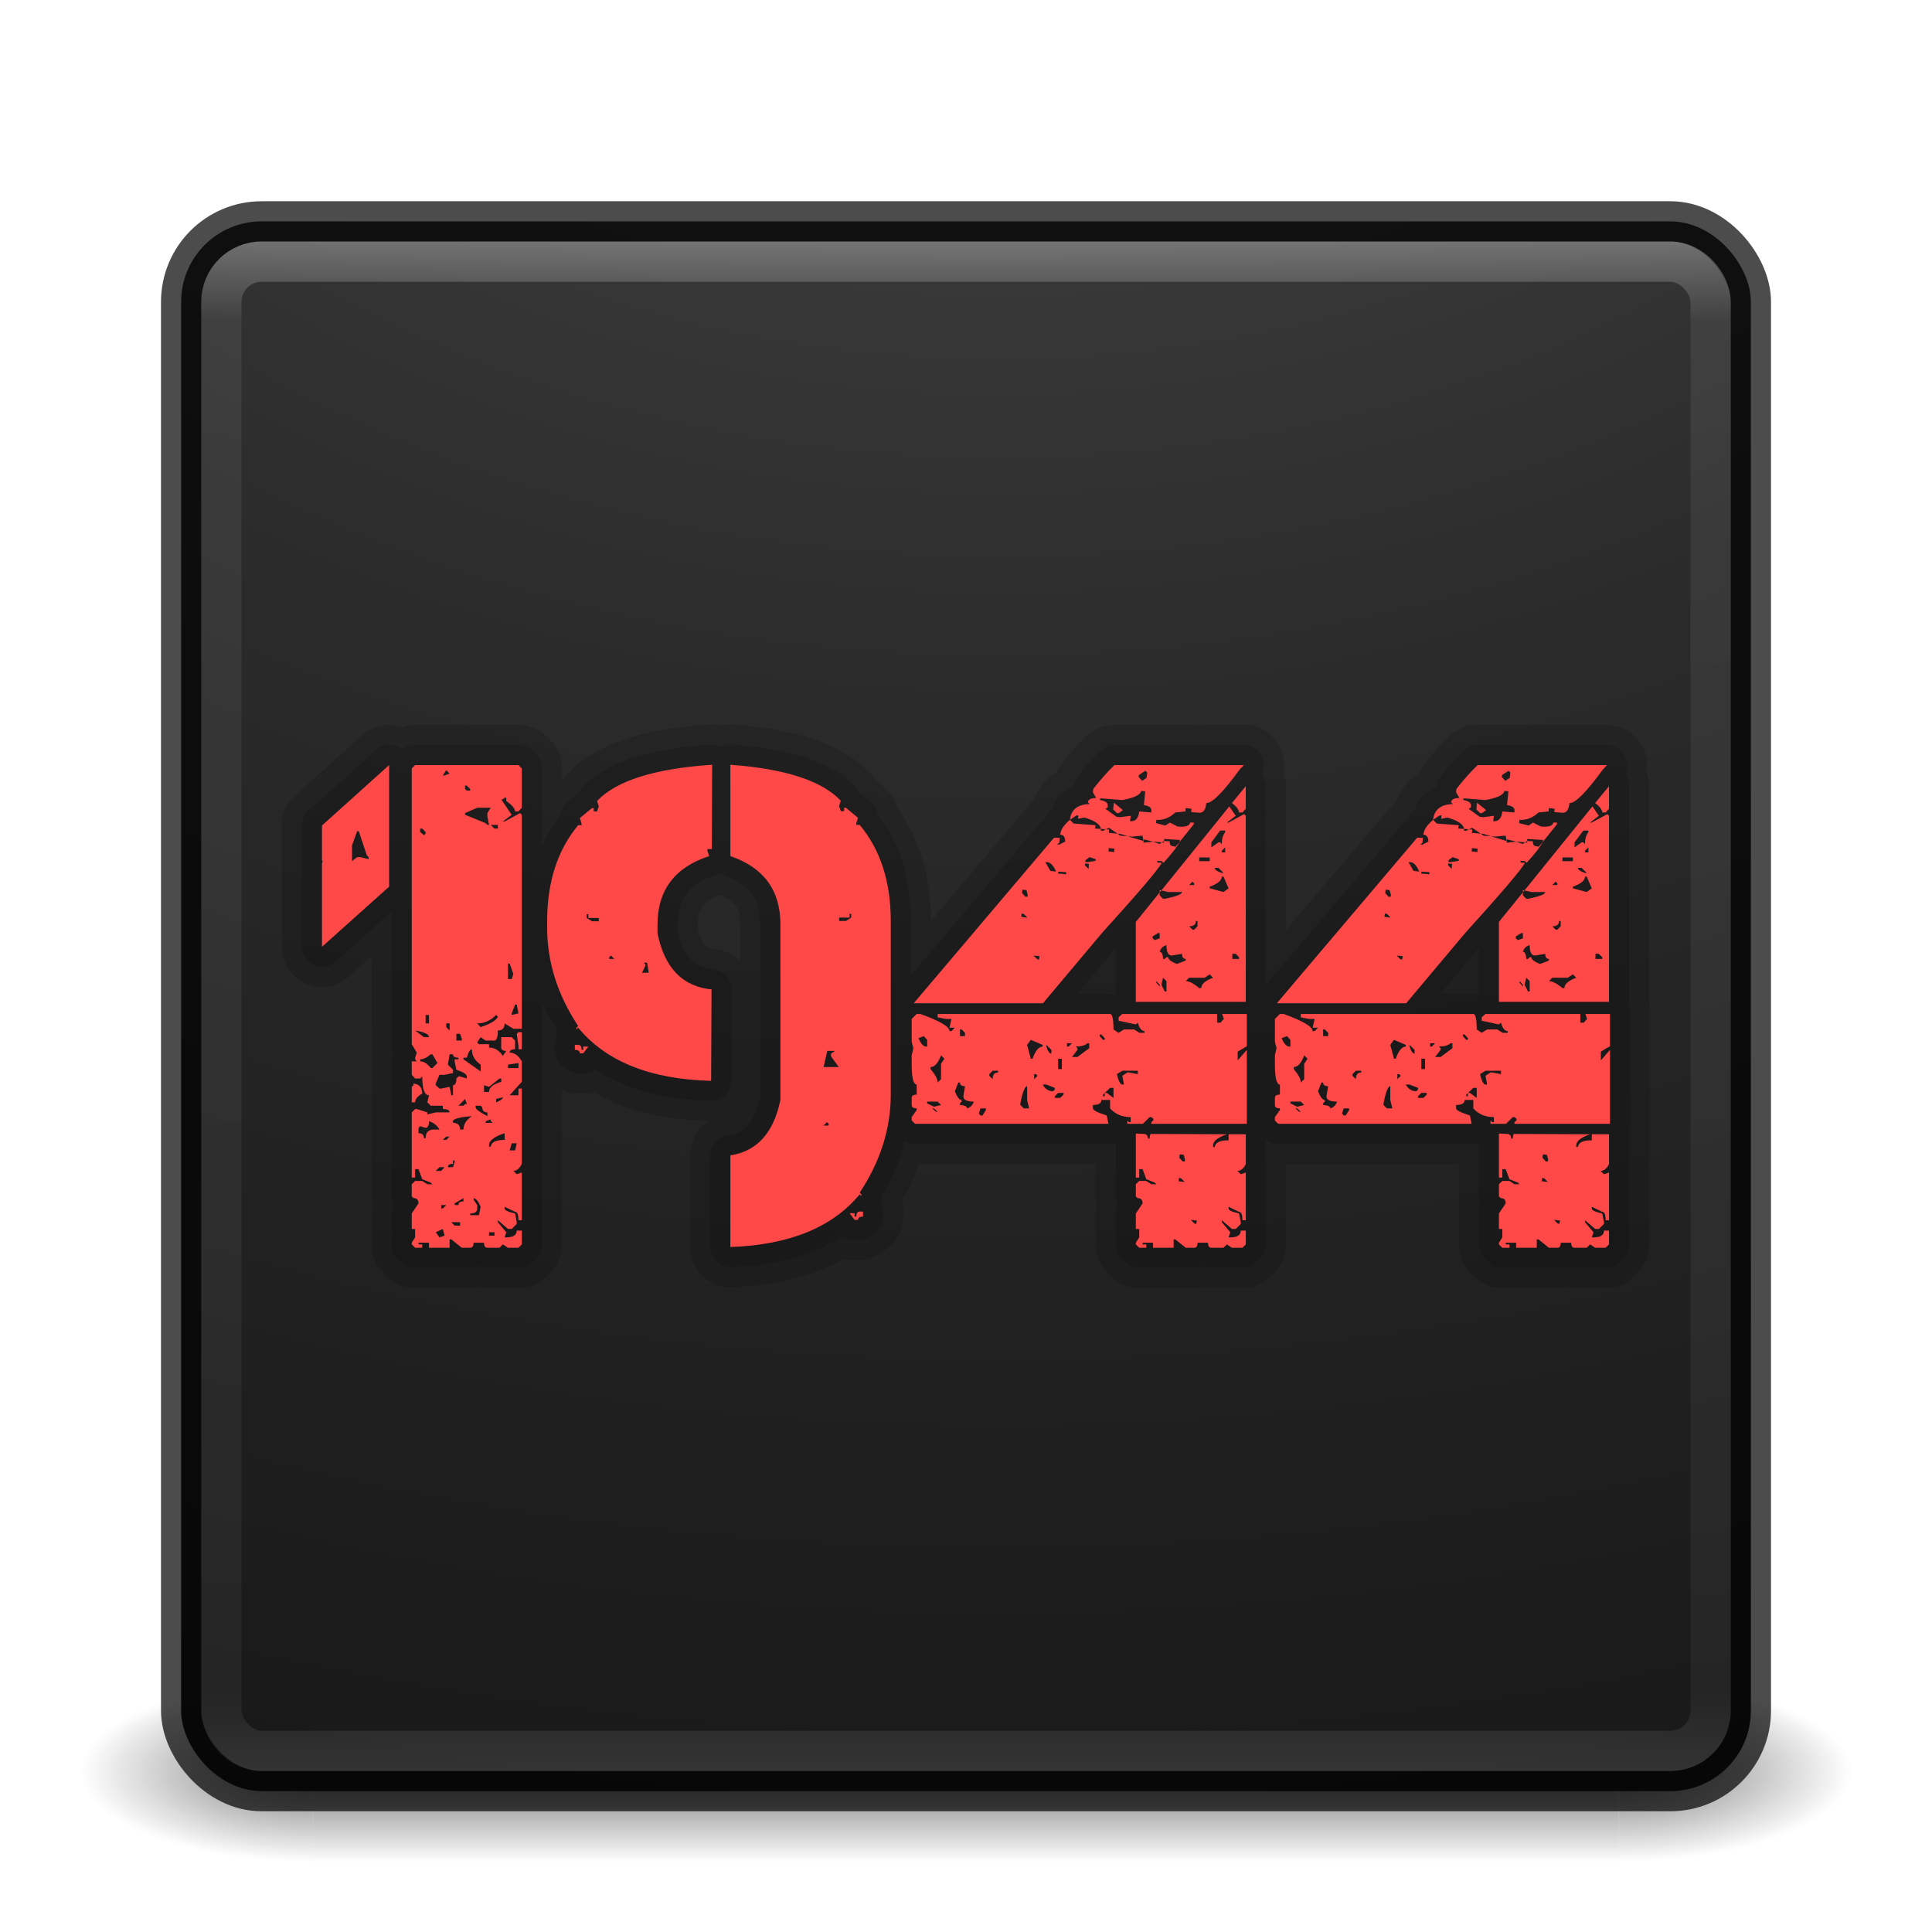 <?xml version="1.0" encoding="UTF-8" standalone="no"?>
<!-- Created with Inkscape (http://www.inkscape.org/) -->
<svg id="svg4296" xmlns:rdf="http://www.w3.org/1999/02/22-rdf-syntax-ns#" xmlns="http://www.w3.org/2000/svg" height="48" width="48" version="1.1" xmlns:cc="http://creativecommons.org/ns#" xmlns:xlink="http://www.w3.org/1999/xlink" xmlns:dc="http://purl.org/dc/elements/1.1/">
 <defs id="defs4298">
  <radialGradient id="radialGradient3038" gradientUnits="userSpaceOnUse" cy="43.5" cx="4.993" gradientTransform="matrix(2.004 0 0 1.4 27.988 -17.4)" r="2.5">
   <stop id="stop2883" stop-color="#181818" offset="0"/>
   <stop id="stop2885" stop-color="#181818" stop-opacity="0" offset="1"/>
  </radialGradient>
  <radialGradient id="radialGradient3040" gradientUnits="userSpaceOnUse" cy="43.5" cx="4.993" gradientTransform="matrix(2.004 0 0 1.4 -20.012 -104.4)" r="2.5">
   <stop id="stop2889" stop-color="#181818" offset="0"/>
   <stop id="stop2891" stop-color="#181818" stop-opacity="0" offset="1"/>
  </radialGradient>
  <linearGradient id="linearGradient3042" y2="39.999" gradientUnits="userSpaceOnUse" x2="25.058" y1="47.028" x1="25.058">
   <stop id="stop2895" stop-color="#181818" stop-opacity="0" offset="0"/>
   <stop id="stop2897" stop-color="#181818" offset=".5"/>
   <stop id="stop2899" stop-color="#181818" stop-opacity="0" offset="1"/>
  </linearGradient>
  <linearGradient id="linearGradient3052" y2="43" gradientUnits="userSpaceOnUse" x2="24" gradientTransform="translate(0 1)" y1="5" x1="24">
   <stop id="stop3897" stop-color="#fff" offset="0"/>
   <stop id="stop3899" stop-color="#fff" stop-opacity=".235" offset=".053"/>
   <stop id="stop3901" stop-color="#fff" stop-opacity=".157" offset=".951"/>
   <stop id="stop3903" stop-color="#fff" stop-opacity=".392" offset="1"/>
  </linearGradient>
  <radialGradient id="radialGradient3056" gradientUnits="userSpaceOnUse" cy="9.957" cx="7.118" gradientTransform="matrix(0 9.14 -11.221 0 136.56 -77.888)" r="12.672">
   <stop id="stop3750-1-0-7-6-6-1-3-9-3" stop-color="#505050" offset="0"/>
   <stop id="stop3752-3-7-4-0-32-8-923-0-7" stop-color="#2b2b2b" offset=".262"/>
   <stop id="stop3754-1-8-5-2-7-6-7-1-9" stop-color="#0a0a0a" offset=".705"/>
   <stop id="stop3756-1-6-2-6-6-1-96-6-0" offset="1"/>
  </radialGradient>
 </defs>
 <g id="g3712-5" opacity=".6" transform="matrix(1.158 0 0 .643 -3.789 16.036)">
  <rect id="rect2801-3" height="7" width="5" y="40" x="38" fill="url(#radialGradient3038)"/>
  <rect id="rect3696-6" transform="scale(-1)" height="7" width="5" y="-47" x="-10" fill="url(#radialGradient3040)"/>
  <rect id="rect3700-4" height="7" width="28" y="40" x="10" fill="url(#linearGradient3042)"/>
 </g>
 <rect id="rect5505-21" style="color:#000000" rx="2" ry="2" height="39" width="39" y="5.5" x="4.5" fill="url(#radialGradient3056)"/>
 <g id="g4246" stroke-linejoin="round" opacity=".15" transform="scale(1.002 .998)" stroke="#000" stroke-linecap="round" stroke-width="2" fill="none">
  <path id="path4248" stroke-linejoin="round" d="m17.693 19c-1.425 0.095-2.378 0.394-2.859 0.9l0.043 0.135-0.043 0.125h-0.084v-0.084h-0.041l-0.303 0.25 0.043 0.135v0.041h-0.084c-0.514 0.617-0.771 1.413-0.771 2.387v0.166c0 0.845 0.257 1.658 0.771 2.437l-0.043 0.041v0.043l0.043-0.043c0.693 0.84 1.794 1.282 3.303 1.321l0.01-2.272c-0.721-0.072-1.169-0.536-1.342-1.393v-0.216c0-0.857 0.428-1.425 1.283-1.703l-0.043-0.133v-0.043h0.11l0.007-2.094zm0.453 0v2.27c0.828 0.283 1.243 0.847 1.243 1.693v4.365c-0.168 0.818-0.583 1.277-1.243 1.377v2.277c1.46-0.05 2.531-0.485 3.213-1.308l0.041 0.041v-0.041l-0.041-0.043c0.515-0.779 0.772-1.59 0.772-2.436v-4.314c0-0.974-0.257-1.769-0.772-2.387h-0.084v-0.043l0.041-0.133-0.3-0.25h-0.043v0.084h-0.084l-0.041-0.125 0.041-0.134c-0.47-0.496-1.384-0.793-2.743-0.893zm-8.478 0.008l-1.668 1.502v0.869l0.018 0.016-0.018 0.058v2.07l1.668-1.494v-3.021zm0.646 0l-0.084 0.084v6.851l0.125 0.209-0.041 0.125v0.041l0.041 0.051h-0.125v0.334l0.084 0.092h0.125l0.051-0.051c0 0.312 0.056 0.467 0.168 0.467l-0.041 0.176 0.084 0.084h0.301v0.082c0.112 0 0.168 0.028 0.168 0.084h-0.344l-0.209 0.051v-0.051l-0.262-0.084h-0.041l-0.084 0.084v1.619h0.084v-0.209h0.084l0.092 0.25 0.211 0.084 0.041 0.041h-0.125l-0.127-0.082h-0.176l-0.084 0.082v0.301l0.043 0.043c0.084 0 0.125 0.043 0.125 0.132l-0.168 0.25v0.385h0.084v0.209l-0.084 0.133v0.041l0.084 0.084h0.176v-0.084h-0.092v-0.041h0.26v0.125h0.512v-0.209h0.041l0.262 0.209h0.209c0.056 0 0.084-0.042 0.084-0.125h0.259c0 0.083 0.028 0.125 0.084 0.125h0.301l0.084-0.084 0.127 0.084h0.26l0.084-0.084v-0.342h-0.127c0 0.111-0.087 0.168-0.26 0.168h-0.041l0.041-0.127-0.209-0.25v-0.049l0.252 0.217h0.092l0.125-0.125v-0.043l-0.041-0.217c-0.173-0.039-0.26-0.08-0.26-0.125v-0.041l0.26 0.125c0.056 0 0.084 0.07 0.084 0.209h0.084v-1.185l-0.127 0.041-0.084-0.082c0.084 0 0.155-0.059 0.211-0.176v-1.869h-0.084v0.166h-0.219l0.303-0.334v-0.508c-0.084-0.145-0.185-0.217-0.303-0.217 0-0.055 0.045-0.084 0.135-0.084v-0.216l-0.084-0.084h-0.26v0.259c0 0.056 0.041 0.082 0.125 0.082l-0.084 0.125c-0.095-0.139-0.209-0.207-0.344-0.207v-0.084h-0.252l-0.041-0.043 0.084-0.132 0.125 0.084h0.219c0.056 0 0.084-0.084 0.084-0.25 0.112 0 0.168-0.059 0.168-0.176l0.217 0.133h0.211v-5.315l-0.043-0.043-0.385 0.209h-0.043l0.219-0.166-0.26-0.385h0.041l0.043-0.041h0.041v0.082c0.145 0.101 0.219 0.188 0.219 0.26h0.084l0.084-0.092v-0.976l-0.084-0.084h-2.567zm17.375 0c-0.178 0.172-0.354 0.371-0.527 0.594l-0.01 0.082 0.084 0.142c-0.128 0-0.197 0.035-0.209 0.108l0.051 0.043c-0.302 0.005-0.468 0.136-0.496 0.392 0.05-0.033 0.104-0.07 0.16-0.109h0.051l-0.01 0.084 0.153-0.033c0.257 0.072 0.395 0.166 0.418 0.283l0.117 0.008 0.084-0.034 0.211 0.143 0.074 0.008 0.178 0.058 0.107 0.008 0.26-0.023 0.025 0.133h0.01v-0.041l0.226 0.056 0.217 0.018 0.059-0.033v-0.051l0.394 0.025c-0.005 0.017-0.012 0.036-0.017 0.059l0.361-0.451v-0.041h-0.092c-0.011 0.083-0.115 0.116-0.31 0.099l-0.194-0.099-0.109 0.074-0.234-0.059 0.009-0.082c0.174 0.011 0.329-0.05 0.469-0.183l0.252-0.026 0.008-0.084 0.143 0.018-0.008 0.082 0.201 0.017c0.101 0.006 0.159-0.075 0.176-0.242 0.139 0.011 0.416-0.266 0.83-0.834 0.033-0.033 0.068-0.07 0.101-0.109h-3.213zm1.61 1.92l-0.092 0.109-0.051-0.01c-0.072-0.005-0.103-0.047-0.092-0.125l-0.142-0.007-0.008 0.041-0.051-0.008-0.051 0.041-0.166-0.057-0.236 0.024v-0.041l-0.392-0.118-0.186-0.015-0.066-0.051-0.219-0.018 0.008-0.082-0.084-0.009-0.075 0.043-0.05-0.01 0.008-0.041-0.151-0.008 0.018-0.084-0.545-0.041-0.094-0.092c-0.151 0.128-0.231 0.25-0.242 0.367 0.084 0.006 0.125 0.063 0.125 0.174l-0.151 0.076-0.05-0.007 0.05-0.034 0.018-0.127-0.143-0.007-3.488 4.115h3.211c0.431-0.512 0.917-1.091 1.459-1.737 0.917-1.012 1.414-1.596 1.492-1.751l-0.109-0.01v-0.041l0.109 0.008 0.043 0.043c0.218-0.24 0.348-0.41 0.393-0.51zm7.414-1.92c-0.179 0.172-0.356 0.371-0.529 0.594l-0.008 0.082 0.084 0.142c-0.129 0-0.198 0.035-0.209 0.108l0.051 0.043c-0.302 0.005-0.469 0.136-0.497 0.392 0.051-0.033 0.105-0.07 0.161-0.109h0.05l-0.009 0.084 0.15-0.033c0.257 0.072 0.398 0.166 0.42 0.283l0.117 0.008 0.084-0.034 0.211 0.143 0.074 0.008 0.176 0.058 0.109 0.008 0.26-0.023 0.026 0.133h0.007v-0.041l0.227 0.056 0.219 0.018 0.058-0.033v-0.051l0.395 0.025c-0.006 0.017-0.012 0.036-0.018 0.059l0.362-0.451v-0.041h-0.092c-0.011 0.083-0.115 0.116-0.311 0.099l-0.193-0.099-0.109 0.074-0.235-0.059 0.008-0.082c0.173 0.011 0.331-0.05 0.471-0.183l0.252-0.026 0.007-0.084 0.143 0.018-0.008 0.082 0.201 0.017c0.101 0.006 0.159-0.075 0.176-0.242 0.14 0.011 0.417-0.266 0.83-0.834 0.034-0.033 0.066-0.07 0.1-0.109h-3.211zm1.609 1.92l-0.092 0.109-0.05-0.01c-0.073-0.005-0.103-0.047-0.092-0.125l-0.143-0.007-0.007 0.041-0.051-0.008-0.051 0.041-0.168-0.057-0.234 0.024v-0.041l-0.395-0.118-0.184-0.015-0.066-0.051-0.219-0.018 0.008-0.082-0.084-0.009-0.074 0.043-0.051-0.01 0.008-0.041-0.15-0.008 0.017-0.084-0.547-0.041-0.092-0.092c-0.15 0.128-0.231 0.25-0.242 0.367 0.084 0.006 0.125 0.063 0.125 0.174l-0.15 0.076-0.051-0.007 0.051-0.034 0.016-0.127-0.143-0.007-3.488 4.115h3.213c0.43-0.512 0.916-1.091 1.459-1.737 0.916-1.012 1.413-1.596 1.492-1.751l-0.11-0.01v-0.041l0.11 0.008 0.041 0.043c0.218-0.24 0.35-0.41 0.394-0.51zm-27.236-1.795l0.084 0.084-0.125 0.051h-0.043l0.084-0.135zm17.367 0.017l0.051 0.041-0.018 0.135-0.109 0.074-0.084-0.091v-0.051l0.16-0.108zm9.024 0l0.048 0.041-0.015 0.135-0.11 0.074-0.084-0.091v-0.051l0.161-0.108zm-25.922 0.368h0.043l0.084 0.084v0.041h-0.084l-0.043-0.041v-0.084zm19.396 0.015l-0.344 0.418c0.118 0.089 0.176 0.168 0.176 0.235h0.084l0.084-0.092v-0.561zm9.024 0l-0.344 0.418c0.117 0.089 0.176 0.168 0.176 0.235h0.084l0.084-0.092v-0.561zm-11.623 0.117l0.101 0.01-0.033 0.342c0.134 0.022 0.195 0.068 0.184 0.141v0.043l-0.301-0.026c-0.017 0.173-0.093 0.253-0.227 0.242l0.016-0.134-0.26 0.035-0.092-0.01-0.277-0.199 0.058-0.033v-0.043c0.006-0.073-0.057-0.119-0.191-0.141l0.008-0.043 0.545 0.043c0.302-0.056 0.457-0.132 0.469-0.227zm9.023 0l0.102 0.01-0.036 0.342c0.135 0.022 0.197 0.068 0.186 0.141v0.043l-0.303-0.026c-0.017 0.173-0.092 0.253-0.226 0.242l0.017-0.134-0.26 0.035-0.091-0.01-0.278-0.199 0.059-0.033v-0.043c0.006-0.073-0.059-0.119-0.193-0.141l0.009-0.043 0.545 0.043c0.302-0.056 0.458-0.132 0.469-0.227zm-9.701 0.293l-0.018 0.166 0.092 0.092h0.051l0.099-0.074-0.224-0.184zm9.021 0l-0.015 0.166 0.091 0.092h0.051l0.1-0.074-0.227-0.184zm-6.154 0.092l-1.687 2.088 0.169 0.039h0.344c0 0.056-0.142 0.112-0.428 0.168h-0.043l-0.084-0.084v-0.074l-0.593 0.734v1.985h2.732v-4.623l-0.041-0.041-0.387 0.209h-0.041l0.219-0.168-0.16-0.233zm-1.729 2.137l0.042-0.049-0.042-0.01v0.059zm10.752-2.137l-1.689 2.088 0.172 0.039h0.344c0 0.056-0.143 0.112-0.428 0.168h-0.043l-0.084-0.084v-0.076l-0.596 0.736v1.985h2.735v-4.623l-0.041-0.041-0.387 0.209h-0.041l0.217-0.168-0.159-0.233zm-1.728 2.135l0.039-0.047-0.039-0.01v0.057zm-25.979-2.102h0.336l-0.084 0.133v0.084l0.041 0.209h-0.041l-0.043-0.043-0.511-0.207v-0.043l0.302-0.133zm0.336 0.426h0.176v0.092h-0.084l-0.092-0.092zm-1.754 0.092h0.051l0.084 0.084v0.041l-0.041 0.041-0.094-0.082v-0.084zm19.875 0.049h0.125v0.043c-0.055 0.066-0.084 0.163-0.084 0.291l-0.041-0.041h-0.041l-0.177 0.125v-0.125l0.218-0.293zm9.024 0h0.125v0.043c-0.056 0.066-0.084 0.163-0.084 0.291l-0.041-0.041h-0.043l-0.176 0.125v-0.125l0.219-0.293zm-30.465 0.017h0.041l0.201 0.602 0.043 0.041v0.051l-0.203-0.051h-0.082l-0.127 0.1v-0.393l0.127-0.35zm21.566 0.401v0.125h-0.084v-0.041l0.084-0.084zm9.024 0v0.125h-0.084v-0.041l0.084-0.084zm-11.916 0.017l0.142 0.016-0.007 0.084-0.143-0.018 0.008-0.082zm9.023 0l0.143 0.016-0.008 0.084-0.143-0.018 0.008-0.082zm-9.502 0.225l0.153 0.051v0.041l-0.211 0.033-0.049-0.008 0.008-0.043 0.099-0.074zm9.024 0l0.15 0.051v0.041l-0.209 0.033-0.051-0.008 0.01-0.043 0.1-0.074zm-6.297 0.008h0.26v0.092h-0.26v-0.092zm9.023 0h0.26v0.092h-0.26v-0.092zm-12.847 0.117h0.05c0.084 0.011 0.156 0.09 0.217 0.234l-0.142-0.017-0.125-0.217zm9.023 0h0.051c0.084 0.011 0.155 0.09 0.217 0.234l-0.143-0.017-0.125-0.217zm-8.033 0.033l0.092 0.008-0.008 0.127-0.094-0.092 0.01-0.043zm9.021 0l0.094 0.008-0.01 0.127-0.091-0.092 0.007-0.043zm-5.802 0.109h0.093l0.125 0.126h-0.043c-0.117-0.039-0.175-0.081-0.175-0.126zm9.023 0h0.092l0.127 0.126h-0.043c-0.117-0.039-0.176-0.081-0.176-0.126zm-12.914 0.092l0.201 0.016v0.051l-0.201-0.018v-0.049zm9.023 0l0.202 0.016v0.051l-0.202-0.018v-0.049zm-4.957 0.125h0.043l0.125 0.291-0.125 0.092-0.343-0.092v-0.041c0.201-0.072 0.3-0.155 0.3-0.25zm9.024 0h0.043l0.125 0.291-0.125 0.092-0.344-0.092v-0.041c0.201-0.072 0.301-0.155 0.301-0.25zm-9.752 0.125l0.041 0.041v0.043h-0.125l0.084-0.084zm9.023 0l0.041 0.041v0.043h-0.125l0.084-0.084zm-13.25 0.2l0.102 0.009 0.033 0.125-0.01 0.041h-0.048l-0.084-0.091 0.007-0.084zm9.024 0l0.099 0.009 0.036 0.125-0.01 0.041h-0.051l-0.082-0.091 0.008-0.084zm-9.041 0.593l0.051 0.008 0.091 0.092-0.15-0.018 0.008-0.082zm9.023 0l0.051 0.008 0.092 0.092-0.151-0.018 0.008-0.082zm-13.299 0.008h0.041v0.092l-0.132 0.084h-0.168v-0.084h0.259v-0.092zm-6.533 0.008h0.043v0.092h0.26v0.084h-0.168l-0.135-0.084v-0.092zm15.137 0.168h0.041v0.133l-0.084 0.084h-0.041l-0.084-0.084c0.112 0 0.168-0.044 0.168-0.133zm9.023 0h0.041v0.133l-0.084 0.084h-0.041l-0.084-0.084c0.112 0 0.168-0.044 0.168-0.133zm-9.963 0.301h0.041v0.132l-0.124 0.041-0.051-0.041v-0.05l0.134-0.082zm9.024 0h0.041v0.132l-0.125 0.041-0.051-0.041v-0.05l0.135-0.082zm-8.815 0.298c0 0.173 0.046 0.26 0.135 0.26l0.252-0.043c0 0.084 0.03 0.127 0.092 0.127v0.041l-0.219 0.084c-0.145-0.055-0.217-0.112-0.217-0.168h-0.043l-0.041 0.043h-0.043c-0.005-0.117-0.033-0.176-0.084-0.176 0.023-0.083 0.079-0.14 0.168-0.168zm9.024 0c0 0.173 0.045 0.26 0.135 0.26l0.252-0.043c0 0.084 0.03 0.127 0.091 0.127v0.041l-0.218 0.084c-0.146-0.055-0.217-0.112-0.217-0.168h-0.043l-0.041 0.043h-0.043c-0.006-0.117-0.034-0.176-0.084-0.176 0.022-0.083 0.078-0.14 0.168-0.168zm-7.387 0.217h0.084l0.082 0.084v0.043h-0.166v-0.127zm9.022 0h0.084l0.084 0.084v0.043h-0.168v-0.127zm-24.461 0.043l0.084 0.084h-0.125v-0.043l0.041-0.041zm10.5 0l0.15 0.016-0.017 0.084-0.041-0.008-0.092-0.092zm9.023 0l0.151 0.016-0.018 0.084-0.041-0.008-0.092-0.092zm-18.709 0.176h0.084l0.041 0.25h-0.168l0.084-0.168v-0.041l-0.041-0.041zm-3.371 0.023h0.041l0.092 0.26-0.041 0.125h-0.092v-0.385zm17.434 0.268l0.084 0.084c-0.196 0.072-0.293 0.158-0.293 0.258h-0.051c-0.14-0.117-0.252-0.174-0.336-0.174l0.084-0.084h0.387l0.125-0.084zm9.023 0l0.084 0.084c-0.196 0.072-0.295 0.158-0.295 0.258h-0.049c-0.139-0.117-0.252-0.174-0.336-0.174l0.084-0.084h0.385l0.127-0.084zm-10.182 0.084l0.084 0.084v0.258h-0.041l-0.084-0.166 0.041-0.176zm9.024 0l0.084 0.084v0.258h-0.041l-0.084-0.166 0.041-0.176zm-9.19 0.084l0.082 0.092v0.041l-0.082-0.092v-0.041zm9.022 0l0.084 0.092v0.041l-0.084-0.092v-0.041zm-24.955 0.584h0.041l0.043 0.217-0.168 0.041v-0.041l0.084-0.217zm9.978 0.232l-0.125 0.125v0.561l0.041 0.166-0.041 0.176v0.209c0 0.345 0.042 0.517 0.125 0.517v0.25c-0.083 0-0.125 0.027-0.125 0.082v0.176c0 0.056 0.042 0.084 0.125 0.084v0.041l-0.125 0.176v0.084l0.084 0.082h4.805l-0.043-0.207c-0.229-0.072-0.344-0.131-0.344-0.176v-0.084c0.14 0 0.211-0.041 0.211-0.125h0.217v0.209c0.129 0.145 0.299 0.217 0.512 0.217v0.125h-0.041l-0.043-0.041v0.082h0.387l0.167-0.166h0.042l0.05 0.041v0.043l-0.05 0.041v0.041h2.373v-1.836l-0.227 0.26v-0.217l0.211-0.125h0.016v-0.811h-0.612l0.041 0.125-0.084 0.092h-0.084v-0.217h-2.355l-0.092 0.084v0.084l0.428 0.092 0.049-0.043c0.039 0.139 0.095 0.209 0.168 0.209v0.043h-0.125l-0.135-0.084h-0.252l-0.133 0.084-0.127-0.084c0-0.256-0.028-0.385-0.084-0.385h-4.285v0.084l0.211 0.041h0.133l-0.049 0.217h0.133l-0.084 0.084h-0.049c0-0.111-0.242-0.253-0.723-0.426h-0.092zm9.024 0l-0.125 0.125v0.561l0.041 0.166-0.041 0.176v0.209c0 0.345 0.041 0.517 0.125 0.517v0.25c-0.084 0-0.125 0.027-0.125 0.082v0.176c0 0.056 0.041 0.084 0.125 0.084v0.041l-0.125 0.176v0.084l0.082 0.082h4.806l-0.042-0.207c-0.23-0.072-0.344-0.131-0.344-0.176v-0.084c0.14 0 0.211-0.041 0.211-0.125h0.217v0.209c0.128 0.145 0.299 0.217 0.511 0.217v0.125h-0.041l-0.043-0.041v0.082h0.387l0.166-0.166h0.043l0.051 0.041v0.043l-0.051 0.041v0.041h2.373v-1.836l-0.227 0.26v-0.217l0.209-0.125h0.018v-0.811h-0.611l0.041 0.125-0.084 0.092h-0.084v-0.217h-2.356l-0.094 0.084v0.084l0.428 0.092 0.051-0.043c0.039 0.139 0.095 0.209 0.168 0.209v0.043h-0.125l-0.135-0.084h-0.252l-0.135 0.084-0.124-0.084c0-0.256-0.029-0.385-0.084-0.385h-4.286v0.084l0.209 0.041h0.135l-0.051 0.217h0.135l-0.084 0.084h-0.051c0-0.111-0.24-0.253-0.72-0.426h-0.092zm-21.225 0.026h0.084v0.209h-0.084v-0.209zm1.752 0l0.043 0.041c-0.033 0.089-0.176 0.176-0.428 0.26l-0.084-0.092c0.174 0 0.329-0.07 0.469-0.209zm-1.24 0.209h0.084v0.176l-0.084-0.084v-0.092zm12.764 0.15h0.041l0.084 0.084v0.082h-0.125v-0.166zm9.023 0h0.041l0.084 0.084v0.082h-0.125v-0.166zm-22.559 0.026c0.23 0.039 0.344 0.093 0.344 0.166h-0.125l-0.219-0.166zm2.567 0.041l-0.043 0.041 0.043 0.3v0.084h0.084v-0.425h-0.084zm-1.543 0.041h0.092l0.043 0.125v0.043h-0.135v-0.168zm15.982 0.017h0.043l0.084 0.092v0.041h-0.043l-0.084-0.092v-0.041zm9.024 0h0.043l0.082 0.092v0.041h-0.041l-0.084-0.092v-0.041zm-13.393 0.041l0.084 0.092v0.168h-0.041c-0.061-0.011-0.12-0.081-0.176-0.209l0.133-0.051zm9.024 0l0.084 0.092v0.168h-0.041c-0.062-0.011-0.122-0.081-0.178-0.209l0.135-0.051zm-6.366 0.092l0.295 0.125v0.043c-0.095 0-0.179 0.1-0.252 0.301h-0.043l-0.091-0.344 0.091-0.125zm9.024 0l0.293 0.125v0.043c-0.095 0-0.178 0.1-0.25 0.301h-0.043l-0.092-0.344 0.092-0.125zm-8.125 0.084h0.125l-0.084 0.084h-0.041v-0.084zm0.512 0h0.041v0.125l-0.293 0.217h-0.135l0.135-0.176v-0.041l-0.043-0.041c0.128 0 0.227-0.028 0.295-0.084zm8.511 0h0.125l-0.084 0.084h-0.041v-0.084zm0.51 0h0.043v0.125l-0.293 0.217h-0.135l0.135-0.176v-0.041l-0.043-0.041c0.129 0 0.226-0.028 0.293-0.084zm-21.76 0.041v0.125c0.084 0 0.125 0.028 0.125 0.084h0.084l0.127-0.166h-0.127v0.082h-0.041c0-0.083-0.028-0.125-0.084-0.125h-0.084zm11.715 0l0.125 0.125v0.092c-0.045 0-0.086-0.057-0.125-0.174v-0.043zm9.024 0l0.125 0.125v0.092c-0.045 0-0.086-0.057-0.125-0.174v-0.043zm-23.297 0.109c0 0.156 0.073 0.283 0.218 0.383v0.168l-0.427-0.301v-0.041h0.084c0.039-0.139 0.08-0.209 0.125-0.209zm8.83 0.041h0.193l-0.1 0.067v0.068l0.192 0.266h-0.377l0.092-0.401zm-9.852 0.084h0.041l0.125 0.217-0.125 0.125h-0.041c-0.084-0.111-0.172-0.166-0.262-0.166v-0.051c0.079 0 0.167-0.041 0.262-0.125zm0.469 0h0.084c0 0.056 0.045 0.084 0.135 0.084v0.041h-0.094v0.051l0.043 0.209c0.173 0.056 0.26 0.111 0.26 0.166v0.051l-0.168-0.051h-0.041l-0.051 0.051c0 0.111-0.028 0.166-0.084 0.166v0.25h-0.043l-0.041-0.209-0.209 0.043h-0.043l-0.092-0.084v-0.041l0.092-0.217h0.127l0.209-0.043v-0.082l-0.127-0.127 0.043-0.258zm12.209 0.026l0.084 0.084-0.084 0.125v0.383l-0.084 0.084c0-0.084-0.058-0.195-0.176-0.334v-0.051c0.101 0 0.187-0.097 0.26-0.291zm9.023 0l0.084 0.084-0.084 0.125v0.383l-0.084 0.084c0-0.084-0.058-0.195-0.175-0.334v-0.051c0.1 0 0.187-0.097 0.259-0.291zm-6.113 0.084h0.092v0.258h-0.092v-0.258zm9.023 0h0.092v0.258h-0.092v-0.258zm-22.431 0.107v0.125h-0.26v-0.084l0.26-0.041zm11.781 0.192h0.135v0.043c-0.09 0-0.135 0.054-0.135 0.166l-0.084-0.084v-0.041l0.084-0.084zm3.221 0h0.385v0.084l-0.217-0.041h-0.043l-0.125 0.082 0.041 0.218h-0.041c-0.051 0-0.096-0.087-0.135-0.259l0.135-0.084zm5.803 0h0.134v0.043c-0.089 0-0.134 0.054-0.134 0.166l-0.084-0.084v-0.041l0.084-0.084zm3.22 0h0.385v0.084l-0.217-0.041h-0.043l-0.125 0.082 0.041 0.218h-0.041c-0.05 0-0.095-0.087-0.135-0.259l0.135-0.084zm-11.213 0.084h0.043l0.041 0.041-0.084 0.084v-0.125zm9.024 0h0.043l0.041 0.041-0.084 0.084v-0.125zm-22.307 0.109h0.043v0.082c-0.201 0.056-0.303 0.141-0.303 0.252h-0.125v-0.168l0.125 0.041 0.26-0.207zm11.397 0.1h0.043c0 0.061 0.041 0.091 0.125 0.091l-0.041 0.25c0 0.089 0.086 0.133 0.259 0.133-0.028 0.089-0.084 0.146-0.168 0.168 0-0.05-0.058-0.078-0.175-0.084v-0.041l0.041-0.043v-0.041c-0.056 0-0.112-0.072-0.168-0.217l0.084-0.216zm9.023 0h0.043c0 0.061 0.041 0.091 0.125 0.091l-0.043 0.25c0 0.089 0.088 0.133 0.262 0.133-0.028 0.089-0.084 0.146-0.168 0.168 0-0.05-0.059-0.078-0.176-0.084v-0.041l0.041-0.043v-0.041c-0.056 0-0.112-0.072-0.168-0.217l0.084-0.216zm-22.557 0.025v0.041l-0.043 0.041v0.385h0.084c0-0.042 0.016-0.081 0.045-0.117 0.03-0.037 0.073-0.069 0.131-0.1 0-0.075-0.018-0.134-0.054-0.176-0.037-0.042-0.09-0.066-0.163-0.074zm15.631 0.025h0.092l0.209 0.082v0.043l-0.041 0.041c-0.112 0-0.198-0.054-0.26-0.166zm9.022 0h0.094l0.209 0.082v0.043l-0.041 0.041c-0.112 0-0.201-0.054-0.262-0.166zm-9.408 0.041v0.342l0.05 0.209h-0.134l-0.084-0.084v-0.041c0.056-0.284 0.112-0.426 0.168-0.426zm9.023 0v0.342l0.051 0.209h-0.135l-0.084-0.084v-0.041c0.056-0.284 0.112-0.426 0.168-0.426zm-6.961 0.041h0.084v0.25l-0.168-0.125h-0.047l0.131-0.125zm9.024 0h0.084v0.25l-0.168-0.125h-0.047l0.131-0.125zm-10.315 0.125h0.135v0.043l-0.084 0.082h-0.135v-0.041l0.084-0.084zm9.023 0h0.135v0.043l-0.084 0.082h-0.134v-0.041l0.083-0.084zm-7.865 0.002v0.082h-0.043v-0.041l0.043-0.041zm9.022 0.002v0.08h-0.041v-0.041l0.041-0.039zm-23.975 0.106c0 0.039-0.056 0.08-0.168 0.125v-0.084l0.168-0.041zm-0.939 0.041l0.043 0.125h-0.043l-0.041 0.043h-0.125l0.166-0.168zm11.48 0.066h0.26l0.084 0.084-0.176 0.043-0.168-0.084v-0.043zm9.024 0h0.259l0.084 0.084-0.175 0.043-0.168-0.084v-0.043zm-20.243 0.102h0.125l0.041 0.041c0 0.083 0.044 0.125 0.127 0.125v0.092c-0.195-0.101-0.293-0.173-0.293-0.217v-0.041zm11.346 0.066h0.041l0.092 0.084h-0.041l-0.092-0.084zm1.199 0h0.133v0.041l-0.084 0.135h-0.049l-0.043-0.051 0.043-0.125zm7.823 0h0.043l0.091 0.084h-0.041l-0.093-0.084zm1.199 0h0.135v0.041l-0.084 0.135h-0.051l-0.041-0.051 0.041-0.125zm-21.66 0.192c-0.14 0.094-0.209 0.206-0.209 0.333h-0.084c0-0.111-0.059-0.166-0.176-0.166v-0.042c0-0.056 0.156-0.098 0.469-0.125zm0.47 0.083v0.042l0.051 0.042h-0.178v-0.042l0.127-0.042zm-1.535 0.042c0.118 0.038 0.204 0.108 0.26 0.208h-0.135c-0.14 0-0.209 0.073-0.209 0.217h-0.041c0-0.083-0.045-0.125-0.135-0.125v-0.133l0.041-0.042 0.135 0.042c0.056 0 0.084-0.056 0.084-0.167zm9.887 0.025l0.043 0.041v0.043h-0.127l0.084-0.084zm-8.008 0.275v0.166c-0.218 0-0.332 0.057-0.344 0.168h-0.043v-0.041c0-0.111 0.13-0.209 0.387-0.293zm15.682 0.008v1.094h0.084v-0.209h0.084l0.092 0.25 0.209 0.084 0.042 0.041h-0.126l-0.125-0.082h-0.176l-0.084 0.082v0.301l0.041 0.043c0.084 0 0.127 0.043 0.127 0.132l-0.168 0.25v0.385h0.084v0.209l-0.084 0.133v0.041l0.084 0.084h0.176v-0.084h-0.092v-0.041h0.259v0.125h0.512v-0.209h0.041l0.26 0.209h0.209c0.056 0 0.084-0.042 0.084-0.125h0.26c0 0.083 0.028 0.125 0.084 0.125h0.302l0.084-0.084 0.125 0.084h0.26l0.084-0.084v-0.342h-0.125c0 0.111-0.086 0.168-0.26 0.168h-0.043l0.043-0.127-0.211-0.25v-0.049l0.252 0.217h0.094l0.125-0.125v-0.043l-0.043-0.217c-0.173-0.039-0.26-0.08-0.26-0.125v-0.041l0.26 0.125c0.056 0 0.084 0.07 0.084 0.209h0.084v-1.185l-0.125 0.041-0.084-0.082c0.084 0 0.153-0.057 0.209-0.168v-0.742h-0.428v0.15c-0.218 0-0.332 0.055-0.343 0.166h-0.041v-0.041c0-0.106 0.114-0.197 0.343-0.275l-1.894-0.008c-0.017 0.028-0.026 0.065-0.026 0.115h-0.042c0-0.067-0.029-0.104-0.084-0.115l-0.217-0.01zm9.021 0v1.094h0.084v-0.209h0.084l0.094 0.25 0.209 0.084 0.041 0.041h-0.125l-0.125-0.082h-0.178l-0.084 0.082v0.301l0.043 0.043c0.084 0 0.125 0.043 0.125 0.132l-0.168 0.25v0.385h0.084v0.209l-0.084 0.133v0.041l0.084 0.084h0.178v-0.084h-0.094v-0.041h0.26v0.125h0.512v-0.209h0.043l0.259 0.209h0.209c0.056 0 0.084-0.042 0.084-0.125h0.26c0 0.083 0.028 0.125 0.084 0.125h0.303l0.084-0.084 0.125 0.084h0.26l0.084-0.084v-0.342h-0.125c0 0.111-0.087 0.168-0.26 0.168h-0.043l0.043-0.127-0.211-0.25v-0.049l0.252 0.217h0.092l0.127-0.125v-0.043l-0.043-0.217c-0.174-0.039-0.26-0.08-0.26-0.125v-0.041l0.26 0.125c0.056 0 0.084 0.07 0.084 0.209h0.084v-1.185l-0.125 0.041-0.084-0.082c0.083 0 0.153-0.057 0.209-0.168v-0.742h-0.428v0.15c-0.218 0-0.333 0.055-0.344 0.166h-0.041v-0.041c0-0.106 0.115-0.197 0.344-0.275l-1.897-0.008c-0.016 0.028-0.025 0.065-0.025 0.115h-0.041c0-0.067-0.028-0.104-0.084-0.115l-0.219-0.01zm-26.154 0.076h0.084l-0.084 0.082h-0.084l0.084-0.082zm1.627 0.166h0.125l-0.041 0.176h-0.135l0.051-0.176zm16.596 0.276l0.099 0.008 0.033 0.126-0.007 0.041h-0.051l-0.084-0.091 0.01-0.084zm9.023 0l0.1 0.008 0.033 0.126-0.008 0.041h-0.051l-0.084-0.091 0.01-0.084zm-27.078 0.15h0.041v0.041l-0.041 0.127h-0.127c0-0.056 0.043-0.084 0.127-0.084v-0.084zm-0.336 0.168h0.127l-0.084 0.092h-0.135l0.092-0.092zm18.373 0.266l0.051 0.009 0.092 0.092-0.151-0.017 0.008-0.084zm9.023 0l0.051 0.009 0.092 0.092-0.15-0.017 0.007-0.084zm-26.8 0.502v0.082c-0.084 0-0.125 0.03-0.125 0.091h-0.094v-0.041l0.219-0.132zm0.252 0c0.061 0.011 0.12 0.083 0.175 0.216l-0.043 0.209h-0.216v-0.043c0.117 0 0.175-0.041 0.175-0.125v-0.084l-0.091-0.132v-0.041zm-0.805 0.173h0.125l-0.084 0.084h-0.041v-0.084zm10.398 0.161c-0.056 0-0.084 0.041-0.084 0.125h-0.043v-0.084h-0.125l0.125 0.166h0.084c0-0.056 0.042-0.082 0.125-0.082v-0.125h-0.082zm8.225 0.207l0.152 0.017-0.017 0.084-0.041-0.01-0.094-0.091zm9.023 0l0.153 0.017-0.018 0.084-0.041-0.01-0.094-0.091zm-27.396 0.058h0.219v0.084h-0.135l-0.084-0.084zm-0.209 0.168l0.043 0.166-0.127 0.043-0.092-0.127 0.176-0.082zm1.148 0.082h0.135v0.084h-0.135v-0.084z" transform="scale(.998 1.002)" stroke="#000" stroke-linecap="round" stroke-width="2" fill="none"/>
 </g>
 <g id="g4250" stroke-linejoin="round" opacity=".15" transform="scale(1.002 .998)" stroke="#000" stroke-linecap="round" fill="none">
  <path id="path4252" stroke-linejoin="round" d="m17.693 19c-1.425 0.095-2.378 0.394-2.859 0.9l0.043 0.135-0.043 0.125h-0.084v-0.084h-0.041l-0.303 0.25 0.043 0.135v0.041h-0.084c-0.514 0.617-0.771 1.413-0.771 2.387v0.166c0 0.845 0.257 1.658 0.771 2.437l-0.043 0.041v0.043l0.043-0.043c0.693 0.84 1.794 1.282 3.303 1.321l0.01-2.272c-0.721-0.072-1.169-0.536-1.342-1.393v-0.216c0-0.857 0.428-1.425 1.283-1.703l-0.043-0.133v-0.043h0.11l0.007-2.094zm0.453 0v2.27c0.828 0.283 1.243 0.847 1.243 1.693v4.365c-0.168 0.818-0.583 1.277-1.243 1.377v2.277c1.46-0.05 2.531-0.485 3.213-1.308l0.041 0.041v-0.041l-0.041-0.043c0.515-0.779 0.772-1.59 0.772-2.436v-4.314c0-0.974-0.257-1.769-0.772-2.387h-0.084v-0.043l0.041-0.133-0.3-0.25h-0.043v0.084h-0.084l-0.041-0.125 0.041-0.134c-0.47-0.496-1.384-0.793-2.743-0.893zm-8.478 0.008l-1.668 1.502v0.869l0.018 0.016-0.018 0.058v2.07l1.668-1.494v-3.021zm0.646 0l-0.084 0.084v6.851l0.125 0.209-0.041 0.125v0.041l0.041 0.051h-0.125v0.334l0.084 0.092h0.125l0.051-0.051c0 0.312 0.056 0.467 0.168 0.467l-0.041 0.176 0.084 0.084h0.301v0.082c0.112 0 0.168 0.028 0.168 0.084h-0.344l-0.209 0.051v-0.051l-0.262-0.084h-0.041l-0.084 0.084v1.619h0.084v-0.209h0.084l0.092 0.25 0.211 0.084 0.041 0.041h-0.125l-0.127-0.082h-0.176l-0.084 0.082v0.301l0.043 0.043c0.084 0 0.125 0.043 0.125 0.132l-0.168 0.25v0.385h0.084v0.209l-0.084 0.133v0.041l0.084 0.084h0.176v-0.084h-0.092v-0.041h0.26v0.125h0.512v-0.209h0.041l0.262 0.209h0.209c0.056 0 0.084-0.042 0.084-0.125h0.259c0 0.083 0.028 0.125 0.084 0.125h0.301l0.084-0.084 0.127 0.084h0.26l0.084-0.084v-0.342h-0.127c0 0.111-0.087 0.168-0.26 0.168h-0.041l0.041-0.127-0.209-0.25v-0.049l0.252 0.217h0.092l0.125-0.125v-0.043l-0.041-0.217c-0.173-0.039-0.26-0.08-0.26-0.125v-0.041l0.26 0.125c0.056 0 0.084 0.07 0.084 0.209h0.084v-1.185l-0.127 0.041-0.084-0.082c0.084 0 0.155-0.059 0.211-0.176v-1.869h-0.084v0.166h-0.219l0.303-0.334v-0.508c-0.084-0.145-0.185-0.217-0.303-0.217 0-0.055 0.045-0.084 0.135-0.084v-0.216l-0.084-0.084h-0.26v0.259c0 0.056 0.041 0.082 0.125 0.082l-0.084 0.125c-0.095-0.139-0.209-0.207-0.344-0.207v-0.084h-0.252l-0.041-0.043 0.084-0.132 0.125 0.084h0.219c0.056 0 0.084-0.084 0.084-0.25 0.112 0 0.168-0.059 0.168-0.176l0.217 0.133h0.211v-5.315l-0.043-0.043-0.385 0.209h-0.043l0.219-0.166-0.26-0.385h0.041l0.043-0.041h0.041v0.082c0.145 0.101 0.219 0.188 0.219 0.26h0.084l0.084-0.092v-0.976l-0.084-0.084h-2.567zm17.375 0c-0.178 0.172-0.354 0.371-0.527 0.594l-0.01 0.082 0.084 0.142c-0.128 0-0.197 0.035-0.209 0.108l0.051 0.043c-0.302 0.005-0.468 0.136-0.496 0.392 0.05-0.033 0.104-0.07 0.16-0.109h0.051l-0.01 0.084 0.153-0.033c0.257 0.072 0.395 0.166 0.418 0.283l0.117 0.008 0.084-0.034 0.211 0.143 0.074 0.008 0.178 0.058 0.107 0.008 0.26-0.023 0.025 0.133h0.01v-0.041l0.226 0.056 0.217 0.018 0.059-0.033v-0.051l0.394 0.025c-0.005 0.017-0.012 0.036-0.017 0.059l0.361-0.451v-0.041h-0.092c-0.011 0.083-0.115 0.116-0.31 0.099l-0.194-0.099-0.109 0.074-0.234-0.059 0.009-0.082c0.174 0.011 0.329-0.05 0.469-0.183l0.252-0.026 0.008-0.084 0.143 0.018-0.008 0.082 0.201 0.017c0.101 0.006 0.159-0.075 0.176-0.242 0.139 0.011 0.416-0.266 0.83-0.834 0.033-0.033 0.068-0.07 0.101-0.109h-3.213zm1.61 1.92l-0.092 0.109-0.051-0.01c-0.072-0.005-0.103-0.047-0.092-0.125l-0.142-0.007-0.008 0.041-0.051-0.008-0.051 0.041-0.166-0.057-0.236 0.024v-0.041l-0.392-0.118-0.186-0.015-0.066-0.051-0.219-0.018 0.008-0.082-0.084-0.009-0.075 0.043-0.05-0.01 0.008-0.041-0.151-0.008 0.018-0.084-0.545-0.041-0.094-0.092c-0.151 0.128-0.231 0.25-0.242 0.367 0.084 0.006 0.125 0.063 0.125 0.174l-0.151 0.076-0.05-0.007 0.05-0.034 0.018-0.127-0.143-0.007-3.488 4.115h3.211c0.431-0.512 0.917-1.091 1.459-1.737 0.917-1.012 1.414-1.596 1.492-1.751l-0.109-0.01v-0.041l0.109 0.008 0.043 0.043c0.218-0.24 0.348-0.41 0.393-0.51zm7.414-1.92c-0.179 0.172-0.356 0.371-0.529 0.594l-0.008 0.082 0.084 0.142c-0.129 0-0.198 0.035-0.209 0.108l0.051 0.043c-0.302 0.005-0.469 0.136-0.497 0.392 0.051-0.033 0.105-0.07 0.161-0.109h0.05l-0.009 0.084 0.15-0.033c0.257 0.072 0.398 0.166 0.42 0.283l0.117 0.008 0.084-0.034 0.211 0.143 0.074 0.008 0.176 0.058 0.109 0.008 0.26-0.023 0.026 0.133h0.007v-0.041l0.227 0.056 0.219 0.018 0.058-0.033v-0.051l0.395 0.025c-0.006 0.017-0.012 0.036-0.018 0.059l0.362-0.451v-0.041h-0.092c-0.011 0.083-0.115 0.116-0.311 0.099l-0.193-0.099-0.109 0.074-0.235-0.059 0.008-0.082c0.173 0.011 0.331-0.05 0.471-0.183l0.252-0.026 0.007-0.084 0.143 0.018-0.008 0.082 0.201 0.017c0.101 0.006 0.159-0.075 0.176-0.242 0.14 0.011 0.417-0.266 0.83-0.834 0.034-0.033 0.066-0.07 0.1-0.109h-3.211zm1.609 1.92l-0.092 0.109-0.05-0.01c-0.073-0.005-0.103-0.047-0.092-0.125l-0.143-0.007-0.007 0.041-0.051-0.008-0.051 0.041-0.168-0.057-0.234 0.024v-0.041l-0.395-0.118-0.184-0.015-0.066-0.051-0.219-0.018 0.008-0.082-0.084-0.009-0.074 0.043-0.051-0.01 0.008-0.041-0.15-0.008 0.017-0.084-0.547-0.041-0.092-0.092c-0.15 0.128-0.231 0.25-0.242 0.367 0.084 0.006 0.125 0.063 0.125 0.174l-0.15 0.076-0.051-0.007 0.051-0.034 0.016-0.127-0.143-0.007-3.488 4.115h3.213c0.43-0.512 0.916-1.091 1.459-1.737 0.916-1.012 1.413-1.596 1.492-1.751l-0.11-0.01v-0.041l0.11 0.008 0.041 0.043c0.218-0.24 0.35-0.41 0.394-0.51zm-27.236-1.795l0.084 0.084-0.125 0.051h-0.043l0.084-0.135zm17.367 0.017l0.051 0.041-0.018 0.135-0.109 0.074-0.084-0.091v-0.051l0.16-0.108zm9.024 0l0.048 0.041-0.015 0.135-0.11 0.074-0.084-0.091v-0.051l0.161-0.108zm-25.922 0.368h0.043l0.084 0.084v0.041h-0.084l-0.043-0.041v-0.084zm19.396 0.015l-0.344 0.418c0.118 0.089 0.176 0.168 0.176 0.235h0.084l0.084-0.092v-0.561zm9.024 0l-0.344 0.418c0.117 0.089 0.176 0.168 0.176 0.235h0.084l0.084-0.092v-0.561zm-11.623 0.117l0.101 0.01-0.033 0.342c0.134 0.022 0.195 0.068 0.184 0.141v0.043l-0.301-0.026c-0.017 0.173-0.093 0.253-0.227 0.242l0.016-0.134-0.26 0.035-0.092-0.01-0.277-0.199 0.058-0.033v-0.043c0.006-0.073-0.057-0.119-0.191-0.141l0.008-0.043 0.545 0.043c0.302-0.056 0.457-0.132 0.469-0.227zm9.023 0l0.102 0.01-0.036 0.342c0.135 0.022 0.197 0.068 0.186 0.141v0.043l-0.303-0.026c-0.017 0.173-0.092 0.253-0.226 0.242l0.017-0.134-0.26 0.035-0.091-0.01-0.278-0.199 0.059-0.033v-0.043c0.006-0.073-0.059-0.119-0.193-0.141l0.009-0.043 0.545 0.043c0.302-0.056 0.458-0.132 0.469-0.227zm-9.701 0.293l-0.018 0.166 0.092 0.092h0.051l0.099-0.074-0.224-0.184zm9.021 0l-0.015 0.166 0.091 0.092h0.051l0.1-0.074-0.227-0.184zm-6.154 0.092l-1.687 2.088 0.169 0.039h0.344c0 0.056-0.142 0.112-0.428 0.168h-0.043l-0.084-0.084v-0.074l-0.593 0.734v1.985h2.732v-4.623l-0.041-0.041-0.387 0.209h-0.041l0.219-0.168-0.16-0.233zm-1.729 2.137l0.042-0.049-0.042-0.01v0.059zm10.752-2.137l-1.689 2.088 0.172 0.039h0.344c0 0.056-0.143 0.112-0.428 0.168h-0.043l-0.084-0.084v-0.076l-0.596 0.736v1.985h2.735v-4.623l-0.041-0.041-0.387 0.209h-0.041l0.217-0.168-0.159-0.233zm-1.728 2.135l0.039-0.047-0.039-0.01v0.057zm-25.979-2.102h0.336l-0.084 0.133v0.084l0.041 0.209h-0.041l-0.043-0.043-0.511-0.207v-0.043l0.302-0.133zm0.336 0.426h0.176v0.092h-0.084l-0.092-0.092zm-1.754 0.092h0.051l0.084 0.084v0.041l-0.041 0.041-0.094-0.082v-0.084zm19.875 0.049h0.125v0.043c-0.055 0.066-0.084 0.163-0.084 0.291l-0.041-0.041h-0.041l-0.177 0.125v-0.125l0.218-0.293zm9.024 0h0.125v0.043c-0.056 0.066-0.084 0.163-0.084 0.291l-0.041-0.041h-0.043l-0.176 0.125v-0.125l0.219-0.293zm-30.465 0.017h0.041l0.201 0.602 0.043 0.041v0.051l-0.203-0.051h-0.082l-0.127 0.1v-0.393l0.127-0.35zm21.566 0.401v0.125h-0.084v-0.041l0.084-0.084zm9.024 0v0.125h-0.084v-0.041l0.084-0.084zm-11.916 0.017l0.142 0.016-0.007 0.084-0.143-0.018 0.008-0.082zm9.023 0l0.143 0.016-0.008 0.084-0.143-0.018 0.008-0.082zm-9.502 0.225l0.153 0.051v0.041l-0.211 0.033-0.049-0.008 0.008-0.043 0.099-0.074zm9.024 0l0.15 0.051v0.041l-0.209 0.033-0.051-0.008 0.01-0.043 0.1-0.074zm-6.297 0.008h0.26v0.092h-0.26v-0.092zm9.023 0h0.26v0.092h-0.26v-0.092zm-12.847 0.117h0.05c0.084 0.011 0.156 0.09 0.217 0.234l-0.142-0.017-0.125-0.217zm9.023 0h0.051c0.084 0.011 0.155 0.09 0.217 0.234l-0.143-0.017-0.125-0.217zm-8.033 0.033l0.092 0.008-0.008 0.127-0.094-0.092 0.01-0.043zm9.021 0l0.094 0.008-0.01 0.127-0.091-0.092 0.007-0.043zm-5.802 0.109h0.093l0.125 0.126h-0.043c-0.117-0.039-0.175-0.081-0.175-0.126zm9.023 0h0.092l0.127 0.126h-0.043c-0.117-0.039-0.176-0.081-0.176-0.126zm-12.914 0.092l0.201 0.016v0.051l-0.201-0.018v-0.049zm9.023 0l0.202 0.016v0.051l-0.202-0.018v-0.049zm-4.957 0.125h0.043l0.125 0.291-0.125 0.092-0.343-0.092v-0.041c0.201-0.072 0.3-0.155 0.3-0.25zm9.024 0h0.043l0.125 0.291-0.125 0.092-0.344-0.092v-0.041c0.201-0.072 0.301-0.155 0.301-0.25zm-9.752 0.125l0.041 0.041v0.043h-0.125l0.084-0.084zm9.023 0l0.041 0.041v0.043h-0.125l0.084-0.084zm-13.25 0.2l0.102 0.009 0.033 0.125-0.01 0.041h-0.048l-0.084-0.091 0.007-0.084zm9.024 0l0.099 0.009 0.036 0.125-0.01 0.041h-0.051l-0.082-0.091 0.008-0.084zm-9.041 0.593l0.051 0.008 0.091 0.092-0.15-0.018 0.008-0.082zm9.023 0l0.051 0.008 0.092 0.092-0.151-0.018 0.008-0.082zm-13.299 0.008h0.041v0.092l-0.132 0.084h-0.168v-0.084h0.259v-0.092zm-6.533 0.008h0.043v0.092h0.26v0.084h-0.168l-0.135-0.084v-0.092zm15.137 0.168h0.041v0.133l-0.084 0.084h-0.041l-0.084-0.084c0.112 0 0.168-0.044 0.168-0.133zm9.023 0h0.041v0.133l-0.084 0.084h-0.041l-0.084-0.084c0.112 0 0.168-0.044 0.168-0.133zm-9.963 0.301h0.041v0.132l-0.124 0.041-0.051-0.041v-0.05l0.134-0.082zm9.024 0h0.041v0.132l-0.125 0.041-0.051-0.041v-0.05l0.135-0.082zm-8.815 0.298c0 0.173 0.046 0.26 0.135 0.26l0.252-0.043c0 0.084 0.03 0.127 0.092 0.127v0.041l-0.219 0.084c-0.145-0.055-0.217-0.112-0.217-0.168h-0.043l-0.041 0.043h-0.043c-0.005-0.117-0.033-0.176-0.084-0.176 0.023-0.083 0.079-0.14 0.168-0.168zm9.024 0c0 0.173 0.045 0.26 0.135 0.26l0.252-0.043c0 0.084 0.03 0.127 0.091 0.127v0.041l-0.218 0.084c-0.146-0.055-0.217-0.112-0.217-0.168h-0.043l-0.041 0.043h-0.043c-0.006-0.117-0.034-0.176-0.084-0.176 0.022-0.083 0.078-0.14 0.168-0.168zm-7.387 0.217h0.084l0.082 0.084v0.043h-0.166v-0.127zm9.022 0h0.084l0.084 0.084v0.043h-0.168v-0.127zm-24.461 0.043l0.084 0.084h-0.125v-0.043l0.041-0.041zm10.5 0l0.15 0.016-0.017 0.084-0.041-0.008-0.092-0.092zm9.023 0l0.151 0.016-0.018 0.084-0.041-0.008-0.092-0.092zm-18.709 0.176h0.084l0.041 0.25h-0.168l0.084-0.168v-0.041l-0.041-0.041zm-3.371 0.023h0.041l0.092 0.26-0.041 0.125h-0.092v-0.385zm17.434 0.268l0.084 0.084c-0.196 0.072-0.293 0.158-0.293 0.258h-0.051c-0.14-0.117-0.252-0.174-0.336-0.174l0.084-0.084h0.387l0.125-0.084zm9.023 0l0.084 0.084c-0.196 0.072-0.295 0.158-0.295 0.258h-0.049c-0.139-0.117-0.252-0.174-0.336-0.174l0.084-0.084h0.385l0.127-0.084zm-10.182 0.084l0.084 0.084v0.258h-0.041l-0.084-0.166 0.041-0.176zm9.024 0l0.084 0.084v0.258h-0.041l-0.084-0.166 0.041-0.176zm-9.19 0.084l0.082 0.092v0.041l-0.082-0.092v-0.041zm9.022 0l0.084 0.092v0.041l-0.084-0.092v-0.041zm-24.955 0.584h0.041l0.043 0.217-0.168 0.041v-0.041l0.084-0.217zm9.978 0.232l-0.125 0.125v0.561l0.041 0.166-0.041 0.176v0.209c0 0.345 0.042 0.517 0.125 0.517v0.25c-0.083 0-0.125 0.027-0.125 0.082v0.176c0 0.056 0.042 0.084 0.125 0.084v0.041l-0.125 0.176v0.084l0.084 0.082h4.805l-0.043-0.207c-0.229-0.072-0.344-0.131-0.344-0.176v-0.084c0.14 0 0.211-0.041 0.211-0.125h0.217v0.209c0.129 0.145 0.299 0.217 0.512 0.217v0.125h-0.041l-0.043-0.041v0.082h0.387l0.167-0.166h0.042l0.05 0.041v0.043l-0.05 0.041v0.041h2.373v-1.836l-0.227 0.26v-0.217l0.211-0.125h0.016v-0.811h-0.612l0.041 0.125-0.084 0.092h-0.084v-0.217h-2.355l-0.092 0.084v0.084l0.428 0.092 0.049-0.043c0.039 0.139 0.095 0.209 0.168 0.209v0.043h-0.125l-0.135-0.084h-0.252l-0.133 0.084-0.127-0.084c0-0.256-0.028-0.385-0.084-0.385h-4.285v0.084l0.211 0.041h0.133l-0.049 0.217h0.133l-0.084 0.084h-0.049c0-0.111-0.242-0.253-0.723-0.426h-0.092zm9.024 0l-0.125 0.125v0.561l0.041 0.166-0.041 0.176v0.209c0 0.345 0.041 0.517 0.125 0.517v0.25c-0.084 0-0.125 0.027-0.125 0.082v0.176c0 0.056 0.041 0.084 0.125 0.084v0.041l-0.125 0.176v0.084l0.082 0.082h4.806l-0.042-0.207c-0.23-0.072-0.344-0.131-0.344-0.176v-0.084c0.14 0 0.211-0.041 0.211-0.125h0.217v0.209c0.128 0.145 0.299 0.217 0.511 0.217v0.125h-0.041l-0.043-0.041v0.082h0.387l0.166-0.166h0.043l0.051 0.041v0.043l-0.051 0.041v0.041h2.373v-1.836l-0.227 0.26v-0.217l0.209-0.125h0.018v-0.811h-0.611l0.041 0.125-0.084 0.092h-0.084v-0.217h-2.356l-0.094 0.084v0.084l0.428 0.092 0.051-0.043c0.039 0.139 0.095 0.209 0.168 0.209v0.043h-0.125l-0.135-0.084h-0.252l-0.135 0.084-0.124-0.084c0-0.256-0.029-0.385-0.084-0.385h-4.286v0.084l0.209 0.041h0.135l-0.051 0.217h0.135l-0.084 0.084h-0.051c0-0.111-0.24-0.253-0.72-0.426h-0.092zm-21.225 0.026h0.084v0.209h-0.084v-0.209zm1.752 0l0.043 0.041c-0.033 0.089-0.176 0.176-0.428 0.26l-0.084-0.092c0.174 0 0.329-0.07 0.469-0.209zm-1.24 0.209h0.084v0.176l-0.084-0.084v-0.092zm12.764 0.15h0.041l0.084 0.084v0.082h-0.125v-0.166zm9.023 0h0.041l0.084 0.084v0.082h-0.125v-0.166zm-22.559 0.026c0.23 0.039 0.344 0.093 0.344 0.166h-0.125l-0.219-0.166zm2.567 0.041l-0.043 0.041 0.043 0.3v0.084h0.084v-0.425h-0.084zm-1.543 0.041h0.092l0.043 0.125v0.043h-0.135v-0.168zm15.982 0.017h0.043l0.084 0.092v0.041h-0.043l-0.084-0.092v-0.041zm9.024 0h0.043l0.082 0.092v0.041h-0.041l-0.084-0.092v-0.041zm-13.393 0.041l0.084 0.092v0.168h-0.041c-0.061-0.011-0.12-0.081-0.176-0.209l0.133-0.051zm9.024 0l0.084 0.092v0.168h-0.041c-0.062-0.011-0.122-0.081-0.178-0.209l0.135-0.051zm-6.366 0.092l0.295 0.125v0.043c-0.095 0-0.179 0.1-0.252 0.301h-0.043l-0.091-0.344 0.091-0.125zm9.024 0l0.293 0.125v0.043c-0.095 0-0.178 0.1-0.25 0.301h-0.043l-0.092-0.344 0.092-0.125zm-8.125 0.084h0.125l-0.084 0.084h-0.041v-0.084zm0.512 0h0.041v0.125l-0.293 0.217h-0.135l0.135-0.176v-0.041l-0.043-0.041c0.128 0 0.227-0.028 0.295-0.084zm8.511 0h0.125l-0.084 0.084h-0.041v-0.084zm0.51 0h0.043v0.125l-0.293 0.217h-0.135l0.135-0.176v-0.041l-0.043-0.041c0.129 0 0.226-0.028 0.293-0.084zm-21.76 0.041v0.125c0.084 0 0.125 0.028 0.125 0.084h0.084l0.127-0.166h-0.127v0.082h-0.041c0-0.083-0.028-0.125-0.084-0.125h-0.084zm11.715 0l0.125 0.125v0.092c-0.045 0-0.086-0.057-0.125-0.174v-0.043zm9.024 0l0.125 0.125v0.092c-0.045 0-0.086-0.057-0.125-0.174v-0.043zm-23.297 0.109c0 0.156 0.073 0.283 0.218 0.383v0.168l-0.427-0.301v-0.041h0.084c0.039-0.139 0.08-0.209 0.125-0.209zm8.83 0.041h0.193l-0.1 0.067v0.068l0.192 0.266h-0.377l0.092-0.401zm-9.852 0.084h0.041l0.125 0.217-0.125 0.125h-0.041c-0.084-0.111-0.172-0.166-0.262-0.166v-0.051c0.079 0 0.167-0.041 0.262-0.125zm0.469 0h0.084c0 0.056 0.045 0.084 0.135 0.084v0.041h-0.094v0.051l0.043 0.209c0.173 0.056 0.26 0.111 0.26 0.166v0.051l-0.168-0.051h-0.041l-0.051 0.051c0 0.111-0.028 0.166-0.084 0.166v0.25h-0.043l-0.041-0.209-0.209 0.043h-0.043l-0.092-0.084v-0.041l0.092-0.217h0.127l0.209-0.043v-0.082l-0.127-0.127 0.043-0.258zm12.209 0.026l0.084 0.084-0.084 0.125v0.383l-0.084 0.084c0-0.084-0.058-0.195-0.176-0.334v-0.051c0.101 0 0.187-0.097 0.26-0.291zm9.023 0l0.084 0.084-0.084 0.125v0.383l-0.084 0.084c0-0.084-0.058-0.195-0.175-0.334v-0.051c0.1 0 0.187-0.097 0.259-0.291zm-6.113 0.084h0.092v0.258h-0.092v-0.258zm9.023 0h0.092v0.258h-0.092v-0.258zm-22.431 0.107v0.125h-0.26v-0.084l0.26-0.041zm11.781 0.192h0.135v0.043c-0.09 0-0.135 0.054-0.135 0.166l-0.084-0.084v-0.041l0.084-0.084zm3.221 0h0.385v0.084l-0.217-0.041h-0.043l-0.125 0.082 0.041 0.218h-0.041c-0.051 0-0.096-0.087-0.135-0.259l0.135-0.084zm5.803 0h0.134v0.043c-0.089 0-0.134 0.054-0.134 0.166l-0.084-0.084v-0.041l0.084-0.084zm3.22 0h0.385v0.084l-0.217-0.041h-0.043l-0.125 0.082 0.041 0.218h-0.041c-0.05 0-0.095-0.087-0.135-0.259l0.135-0.084zm-11.213 0.084h0.043l0.041 0.041-0.084 0.084v-0.125zm9.024 0h0.043l0.041 0.041-0.084 0.084v-0.125zm-22.307 0.109h0.043v0.082c-0.201 0.056-0.303 0.141-0.303 0.252h-0.125v-0.168l0.125 0.041 0.26-0.207zm11.397 0.1h0.043c0 0.061 0.041 0.091 0.125 0.091l-0.041 0.25c0 0.089 0.086 0.133 0.259 0.133-0.028 0.089-0.084 0.146-0.168 0.168 0-0.05-0.058-0.078-0.175-0.084v-0.041l0.041-0.043v-0.041c-0.056 0-0.112-0.072-0.168-0.217l0.084-0.216zm9.023 0h0.043c0 0.061 0.041 0.091 0.125 0.091l-0.043 0.25c0 0.089 0.088 0.133 0.262 0.133-0.028 0.089-0.084 0.146-0.168 0.168 0-0.05-0.059-0.078-0.176-0.084v-0.041l0.041-0.043v-0.041c-0.056 0-0.112-0.072-0.168-0.217l0.084-0.216zm-22.557 0.025v0.041l-0.043 0.041v0.385h0.084c0-0.042 0.016-0.081 0.045-0.117 0.03-0.037 0.073-0.069 0.131-0.1 0-0.075-0.018-0.134-0.054-0.176-0.037-0.042-0.09-0.066-0.163-0.074zm15.631 0.025h0.092l0.209 0.082v0.043l-0.041 0.041c-0.112 0-0.198-0.054-0.26-0.166zm9.022 0h0.094l0.209 0.082v0.043l-0.041 0.041c-0.112 0-0.201-0.054-0.262-0.166zm-9.408 0.041v0.342l0.05 0.209h-0.134l-0.084-0.084v-0.041c0.056-0.284 0.112-0.426 0.168-0.426zm9.023 0v0.342l0.051 0.209h-0.135l-0.084-0.084v-0.041c0.056-0.284 0.112-0.426 0.168-0.426zm-6.961 0.041h0.084v0.25l-0.168-0.125h-0.047l0.131-0.125zm9.024 0h0.084v0.25l-0.168-0.125h-0.047l0.131-0.125zm-10.315 0.125h0.135v0.043l-0.084 0.082h-0.135v-0.041l0.084-0.084zm9.023 0h0.135v0.043l-0.084 0.082h-0.134v-0.041l0.083-0.084zm-7.865 0.002v0.082h-0.043v-0.041l0.043-0.041zm9.022 0.002v0.08h-0.041v-0.041l0.041-0.039zm-23.975 0.106c0 0.039-0.056 0.08-0.168 0.125v-0.084l0.168-0.041zm-0.939 0.041l0.043 0.125h-0.043l-0.041 0.043h-0.125l0.166-0.168zm11.48 0.066h0.26l0.084 0.084-0.176 0.043-0.168-0.084v-0.043zm9.024 0h0.259l0.084 0.084-0.175 0.043-0.168-0.084v-0.043zm-20.243 0.102h0.125l0.041 0.041c0 0.083 0.044 0.125 0.127 0.125v0.092c-0.195-0.101-0.293-0.173-0.293-0.217v-0.041zm11.346 0.066h0.041l0.092 0.084h-0.041l-0.092-0.084zm1.199 0h0.133v0.041l-0.084 0.135h-0.049l-0.043-0.051 0.043-0.125zm7.823 0h0.043l0.091 0.084h-0.041l-0.093-0.084zm1.199 0h0.135v0.041l-0.084 0.135h-0.051l-0.041-0.051 0.041-0.125zm-21.66 0.192c-0.14 0.094-0.209 0.206-0.209 0.333h-0.084c0-0.111-0.059-0.166-0.176-0.166v-0.042c0-0.056 0.156-0.098 0.469-0.125zm0.47 0.083v0.042l0.051 0.042h-0.178v-0.042l0.127-0.042zm-1.535 0.042c0.118 0.038 0.204 0.108 0.26 0.208h-0.135c-0.14 0-0.209 0.073-0.209 0.217h-0.041c0-0.083-0.045-0.125-0.135-0.125v-0.133l0.041-0.042 0.135 0.042c0.056 0 0.084-0.056 0.084-0.167zm9.887 0.025l0.043 0.041v0.043h-0.127l0.084-0.084zm-8.008 0.275v0.166c-0.218 0-0.332 0.057-0.344 0.168h-0.043v-0.041c0-0.111 0.13-0.209 0.387-0.293zm15.682 0.008v1.094h0.084v-0.209h0.084l0.092 0.25 0.209 0.084 0.042 0.041h-0.126l-0.125-0.082h-0.176l-0.084 0.082v0.301l0.041 0.043c0.084 0 0.127 0.043 0.127 0.132l-0.168 0.25v0.385h0.084v0.209l-0.084 0.133v0.041l0.084 0.084h0.176v-0.084h-0.092v-0.041h0.259v0.125h0.512v-0.209h0.041l0.26 0.209h0.209c0.056 0 0.084-0.042 0.084-0.125h0.26c0 0.083 0.028 0.125 0.084 0.125h0.302l0.084-0.084 0.125 0.084h0.26l0.084-0.084v-0.342h-0.125c0 0.111-0.086 0.168-0.26 0.168h-0.043l0.043-0.127-0.211-0.25v-0.049l0.252 0.217h0.094l0.125-0.125v-0.043l-0.043-0.217c-0.173-0.039-0.26-0.08-0.26-0.125v-0.041l0.26 0.125c0.056 0 0.084 0.07 0.084 0.209h0.084v-1.185l-0.125 0.041-0.084-0.082c0.084 0 0.153-0.057 0.209-0.168v-0.742h-0.428v0.15c-0.218 0-0.332 0.055-0.343 0.166h-0.041v-0.041c0-0.106 0.114-0.197 0.343-0.275l-1.894-0.008c-0.017 0.028-0.026 0.065-0.026 0.115h-0.042c0-0.067-0.029-0.104-0.084-0.115l-0.217-0.01zm9.021 0v1.094h0.084v-0.209h0.084l0.094 0.25 0.209 0.084 0.041 0.041h-0.125l-0.125-0.082h-0.178l-0.084 0.082v0.301l0.043 0.043c0.084 0 0.125 0.043 0.125 0.132l-0.168 0.25v0.385h0.084v0.209l-0.084 0.133v0.041l0.084 0.084h0.178v-0.084h-0.094v-0.041h0.26v0.125h0.512v-0.209h0.043l0.259 0.209h0.209c0.056 0 0.084-0.042 0.084-0.125h0.26c0 0.083 0.028 0.125 0.084 0.125h0.303l0.084-0.084 0.125 0.084h0.26l0.084-0.084v-0.342h-0.125c0 0.111-0.087 0.168-0.26 0.168h-0.043l0.043-0.127-0.211-0.25v-0.049l0.252 0.217h0.092l0.127-0.125v-0.043l-0.043-0.217c-0.174-0.039-0.26-0.08-0.26-0.125v-0.041l0.26 0.125c0.056 0 0.084 0.07 0.084 0.209h0.084v-1.185l-0.125 0.041-0.084-0.082c0.083 0 0.153-0.057 0.209-0.168v-0.742h-0.428v0.15c-0.218 0-0.333 0.055-0.344 0.166h-0.041v-0.041c0-0.106 0.115-0.197 0.344-0.275l-1.897-0.008c-0.016 0.028-0.025 0.065-0.025 0.115h-0.041c0-0.067-0.028-0.104-0.084-0.115l-0.219-0.01zm-26.154 0.076h0.084l-0.084 0.082h-0.084l0.084-0.082zm1.627 0.166h0.125l-0.041 0.176h-0.135l0.051-0.176zm16.596 0.276l0.099 0.008 0.033 0.126-0.007 0.041h-0.051l-0.084-0.091 0.01-0.084zm9.023 0l0.1 0.008 0.033 0.126-0.008 0.041h-0.051l-0.084-0.091 0.01-0.084zm-27.078 0.15h0.041v0.041l-0.041 0.127h-0.127c0-0.056 0.043-0.084 0.127-0.084v-0.084zm-0.336 0.168h0.127l-0.084 0.092h-0.135l0.092-0.092zm18.373 0.266l0.051 0.009 0.092 0.092-0.151-0.017 0.008-0.084zm9.023 0l0.051 0.009 0.092 0.092-0.15-0.017 0.007-0.084zm-26.8 0.502v0.082c-0.084 0-0.125 0.03-0.125 0.091h-0.094v-0.041l0.219-0.132zm0.252 0c0.061 0.011 0.12 0.083 0.175 0.216l-0.043 0.209h-0.216v-0.043c0.117 0 0.175-0.041 0.175-0.125v-0.084l-0.091-0.132v-0.041zm-0.805 0.173h0.125l-0.084 0.084h-0.041v-0.084zm10.398 0.161c-0.056 0-0.084 0.041-0.084 0.125h-0.043v-0.084h-0.125l0.125 0.166h0.084c0-0.056 0.042-0.082 0.125-0.082v-0.125h-0.082zm8.225 0.207l0.152 0.017-0.017 0.084-0.041-0.01-0.094-0.091zm9.023 0l0.153 0.017-0.018 0.084-0.041-0.01-0.094-0.091zm-27.396 0.058h0.219v0.084h-0.135l-0.084-0.084zm-0.209 0.168l0.043 0.166-0.127 0.043-0.092-0.127 0.176-0.082zm1.148 0.082h0.135v0.084h-0.135v-0.084z" transform="scale(.998 1.002)" stroke="#000" stroke-linecap="round" fill="none"/>
 </g>
 <rect id="rect5505-21-3-2" opacity=".7" stroke-linejoin="round" style="color:#000000" rx="2" ry="2" height="39" width="39" stroke="#000" stroke-linecap="round" y="5.5" x="4.5" fill="none"/>
 <rect id="rect6741" opacity=".3" stroke-linejoin="round" rx="1" ry="1" height="37" width="37" stroke="url(#linearGradient3052)" stroke-linecap="round" y="6.5" x="5.5" fill="none"/>
 <rect id="rect3264" opacity=".9" style="color:#000000" rx="2.081" ry="2.081" height="38.158" width="38.158" y="5.339" x="6.606" fill="url(#radialGradient3266)"/>
 <g id="text4232" fill="#ff4949" transform="scale(1.002 .998)">
  <path id="path4237" style="" d="m17.693 19c-1.425 0.095-2.378 0.394-2.859 0.9l0.043 0.135-0.043 0.125h-0.084v-0.084h-0.041l-0.303 0.25 0.043 0.135v0.041h-0.084c-0.514 0.617-0.771 1.413-0.771 2.387v0.166c0 0.845 0.257 1.658 0.771 2.437l-0.043 0.041v0.043l0.043-0.043c0.693 0.84 1.794 1.282 3.303 1.321l0.01-2.272c-0.721-0.072-1.169-0.536-1.342-1.393v-0.216c0-0.857 0.428-1.425 1.283-1.703l-0.043-0.133v-0.043h0.11l0.007-2.094zm0.453 0v2.27c0.828 0.283 1.243 0.847 1.243 1.693v4.365c-0.168 0.818-0.583 1.277-1.243 1.377v2.277c1.46-0.05 2.531-0.485 3.213-1.308l0.041 0.041v-0.041l-0.041-0.043c0.515-0.779 0.772-1.59 0.772-2.436v-4.314c0-0.974-0.257-1.769-0.772-2.387h-0.084v-0.043l0.041-0.133-0.3-0.25h-0.043v0.084h-0.084l-0.041-0.125 0.041-0.134c-0.47-0.496-1.384-0.793-2.743-0.893zm-8.478 0.008l-1.668 1.502v0.869l0.018 0.016-0.018 0.058v2.07l1.668-1.494v-3.021zm0.646 0l-0.084 0.084v6.851l0.125 0.209-0.041 0.125v0.041l0.041 0.051h-0.125v0.334l0.084 0.092h0.125l0.051-0.051c0 0.312 0.056 0.467 0.168 0.467l-0.041 0.176 0.084 0.084h0.301v0.082c0.112 0 0.168 0.028 0.168 0.084h-0.344l-0.209 0.051v-0.051l-0.262-0.084h-0.041l-0.084 0.084v1.619h0.084v-0.209h0.084l0.092 0.25 0.211 0.084 0.041 0.041h-0.125l-0.127-0.082h-0.176l-0.084 0.082v0.301l0.043 0.043c0.084 0 0.125 0.043 0.125 0.132l-0.168 0.25v0.385h0.084v0.209l-0.084 0.133v0.041l0.084 0.084h0.176v-0.084h-0.092v-0.041h0.26v0.125h0.512v-0.209h0.041l0.262 0.209h0.209c0.056 0 0.084-0.042 0.084-0.125h0.259c0 0.083 0.028 0.125 0.084 0.125h0.301l0.084-0.084 0.127 0.084h0.26l0.084-0.084v-0.342h-0.127c0 0.111-0.087 0.168-0.26 0.168h-0.041l0.041-0.127-0.209-0.25v-0.049l0.252 0.217h0.092l0.125-0.125v-0.043l-0.041-0.217c-0.173-0.039-0.26-0.08-0.26-0.125v-0.041l0.26 0.125c0.056 0 0.084 0.07 0.084 0.209h0.084v-1.185l-0.127 0.041-0.084-0.082c0.084 0 0.155-0.059 0.211-0.176v-1.869h-0.084v0.166h-0.219l0.303-0.334v-0.508c-0.084-0.145-0.185-0.217-0.303-0.217 0-0.055 0.045-0.084 0.135-0.084v-0.216l-0.084-0.084h-0.26v0.259c0 0.056 0.041 0.082 0.125 0.082l-0.084 0.125c-0.095-0.139-0.209-0.207-0.344-0.207v-0.084h-0.252l-0.041-0.043 0.084-0.132 0.125 0.084h0.219c0.056 0 0.084-0.084 0.084-0.25 0.112 0 0.168-0.059 0.168-0.176l0.217 0.133h0.211v-5.315l-0.043-0.043-0.385 0.209h-0.043l0.219-0.166-0.26-0.385h0.041l0.043-0.041h0.041v0.082c0.145 0.101 0.219 0.188 0.219 0.26h0.084l0.084-0.092v-0.976l-0.084-0.084h-2.567zm17.375 0c-0.178 0.172-0.354 0.371-0.527 0.594l-0.01 0.082 0.084 0.142c-0.128 0-0.197 0.035-0.209 0.108l0.051 0.043c-0.302 0.005-0.468 0.136-0.496 0.392 0.05-0.033 0.104-0.07 0.16-0.109h0.051l-0.01 0.084 0.153-0.033c0.257 0.072 0.395 0.166 0.418 0.283l0.117 0.008 0.084-0.034 0.211 0.143 0.074 0.008 0.178 0.058 0.107 0.008 0.26-0.023 0.025 0.133h0.01v-0.041l0.226 0.056 0.217 0.018 0.059-0.033v-0.051l0.394 0.025c-0.005 0.017-0.012 0.036-0.017 0.059l0.361-0.451v-0.041h-0.092c-0.011 0.083-0.115 0.116-0.31 0.099l-0.194-0.099-0.109 0.074-0.234-0.059 0.009-0.082c0.174 0.011 0.329-0.05 0.469-0.183l0.252-0.026 0.008-0.084 0.143 0.018-0.008 0.082 0.201 0.017c0.101 0.006 0.159-0.075 0.176-0.242 0.139 0.011 0.416-0.266 0.83-0.834 0.033-0.033 0.068-0.07 0.101-0.109h-3.213zm1.61 1.92l-0.092 0.109-0.051-0.01c-0.072-0.005-0.103-0.047-0.092-0.125l-0.142-0.007-0.008 0.041-0.051-0.008-0.051 0.041-0.166-0.057-0.236 0.024v-0.041l-0.392-0.118-0.186-0.015-0.066-0.051-0.219-0.018 0.008-0.082-0.084-0.009-0.075 0.043-0.05-0.01 0.008-0.041-0.151-0.008 0.018-0.084-0.545-0.041-0.094-0.092c-0.151 0.128-0.231 0.25-0.242 0.367 0.084 0.006 0.125 0.063 0.125 0.174l-0.151 0.076-0.05-0.007 0.05-0.034 0.018-0.127-0.143-0.007-3.488 4.115h3.211c0.431-0.512 0.917-1.091 1.459-1.737 0.917-1.012 1.414-1.596 1.492-1.751l-0.109-0.01v-0.041l0.109 0.008 0.043 0.043c0.218-0.24 0.348-0.41 0.393-0.51zm7.414-1.92c-0.179 0.172-0.356 0.371-0.529 0.594l-0.008 0.082 0.084 0.142c-0.129 0-0.198 0.035-0.209 0.108l0.051 0.043c-0.302 0.005-0.469 0.136-0.497 0.392 0.051-0.033 0.105-0.07 0.161-0.109h0.05l-0.009 0.084 0.15-0.033c0.257 0.072 0.398 0.166 0.42 0.283l0.117 0.008 0.084-0.034 0.211 0.143 0.074 0.008 0.176 0.058 0.109 0.008 0.26-0.023 0.026 0.133h0.007v-0.041l0.227 0.056 0.219 0.018 0.058-0.033v-0.051l0.395 0.025c-0.006 0.017-0.012 0.036-0.018 0.059l0.362-0.451v-0.041h-0.092c-0.011 0.083-0.115 0.116-0.311 0.099l-0.193-0.099-0.109 0.074-0.235-0.059 0.008-0.082c0.173 0.011 0.331-0.05 0.471-0.183l0.252-0.026 0.007-0.084 0.143 0.018-0.008 0.082 0.201 0.017c0.101 0.006 0.159-0.075 0.176-0.242 0.14 0.011 0.417-0.266 0.83-0.834 0.034-0.033 0.066-0.07 0.1-0.109h-3.211zm1.609 1.92l-0.092 0.109-0.05-0.01c-0.073-0.005-0.103-0.047-0.092-0.125l-0.143-0.007-0.007 0.041-0.051-0.008-0.051 0.041-0.168-0.057-0.234 0.024v-0.041l-0.395-0.118-0.184-0.015-0.066-0.051-0.219-0.018 0.008-0.082-0.084-0.009-0.074 0.043-0.051-0.01 0.008-0.041-0.15-0.008 0.017-0.084-0.547-0.041-0.092-0.092c-0.15 0.128-0.231 0.25-0.242 0.367 0.084 0.006 0.125 0.063 0.125 0.174l-0.15 0.076-0.051-0.007 0.051-0.034 0.016-0.127-0.143-0.007-3.488 4.115h3.213c0.43-0.512 0.916-1.091 1.459-1.737 0.916-1.012 1.413-1.596 1.492-1.751l-0.11-0.01v-0.041l0.11 0.008 0.041 0.043c0.218-0.24 0.35-0.41 0.394-0.51zm-27.236-1.795l0.084 0.084-0.125 0.051h-0.043l0.084-0.135zm17.367 0.017l0.051 0.041-0.018 0.135-0.109 0.074-0.084-0.091v-0.051l0.16-0.108zm9.024 0l0.048 0.041-0.015 0.135-0.11 0.074-0.084-0.091v-0.051l0.161-0.108zm-25.922 0.368h0.043l0.084 0.084v0.041h-0.084l-0.043-0.041v-0.084zm19.396 0.015l-0.344 0.418c0.118 0.089 0.176 0.168 0.176 0.235h0.084l0.084-0.092v-0.561zm9.024 0l-0.344 0.418c0.117 0.089 0.176 0.168 0.176 0.235h0.084l0.084-0.092v-0.561zm-11.623 0.117l0.101 0.01-0.033 0.342c0.134 0.022 0.195 0.068 0.184 0.141v0.043l-0.301-0.026c-0.017 0.173-0.093 0.253-0.227 0.242l0.016-0.134-0.26 0.035-0.092-0.01-0.277-0.199 0.058-0.033v-0.043c0.006-0.073-0.057-0.119-0.191-0.141l0.008-0.043 0.545 0.043c0.302-0.056 0.457-0.132 0.469-0.227zm9.023 0l0.102 0.01-0.036 0.342c0.135 0.022 0.197 0.068 0.186 0.141v0.043l-0.303-0.026c-0.017 0.173-0.092 0.253-0.226 0.242l0.017-0.134-0.26 0.035-0.091-0.01-0.278-0.199 0.059-0.033v-0.043c0.006-0.073-0.059-0.119-0.193-0.141l0.009-0.043 0.545 0.043c0.302-0.056 0.458-0.132 0.469-0.227zm-9.701 0.293l-0.018 0.166 0.092 0.092h0.051l0.099-0.074-0.224-0.184zm9.021 0l-0.015 0.166 0.091 0.092h0.051l0.1-0.074-0.227-0.184zm-6.154 0.092l-1.687 2.088 0.169 0.039h0.344c0 0.056-0.142 0.112-0.428 0.168h-0.043l-0.084-0.084v-0.074l-0.593 0.734v1.985h2.732v-4.623l-0.041-0.041-0.387 0.209h-0.041l0.219-0.168-0.16-0.233zm-1.729 2.137l0.042-0.049-0.042-0.01v0.059zm10.752-2.137l-1.689 2.088 0.172 0.039h0.344c0 0.056-0.143 0.112-0.428 0.168h-0.043l-0.084-0.084v-0.076l-0.596 0.736v1.985h2.735v-4.623l-0.041-0.041-0.387 0.209h-0.041l0.217-0.168-0.159-0.233zm-1.728 2.135l0.039-0.047-0.039-0.01v0.057zm-25.979-2.102h0.336l-0.084 0.133v0.084l0.041 0.209h-0.041l-0.043-0.043-0.511-0.207v-0.043l0.302-0.133zm0.336 0.426h0.176v0.092h-0.084l-0.092-0.092zm-1.754 0.092h0.051l0.084 0.084v0.041l-0.041 0.041-0.094-0.082v-0.084zm19.875 0.049h0.125v0.043c-0.055 0.066-0.084 0.163-0.084 0.291l-0.041-0.041h-0.041l-0.177 0.125v-0.125l0.218-0.293zm9.024 0h0.125v0.043c-0.056 0.066-0.084 0.163-0.084 0.291l-0.041-0.041h-0.043l-0.176 0.125v-0.125l0.219-0.293zm-30.465 0.017h0.041l0.201 0.602 0.043 0.041v0.051l-0.203-0.051h-0.082l-0.127 0.1v-0.393l0.127-0.35zm21.566 0.401v0.125h-0.084v-0.041l0.084-0.084zm9.024 0v0.125h-0.084v-0.041l0.084-0.084zm-11.916 0.017l0.142 0.016-0.007 0.084-0.143-0.018 0.008-0.082zm9.023 0l0.143 0.016-0.008 0.084-0.143-0.018 0.008-0.082zm-9.502 0.225l0.153 0.051v0.041l-0.211 0.033-0.049-0.008 0.008-0.043 0.099-0.074zm9.024 0l0.15 0.051v0.041l-0.209 0.033-0.051-0.008 0.01-0.043 0.1-0.074zm-6.297 0.008h0.26v0.092h-0.26v-0.092zm9.023 0h0.26v0.092h-0.26v-0.092zm-12.847 0.117h0.05c0.084 0.011 0.156 0.09 0.217 0.234l-0.142-0.017-0.125-0.217zm9.023 0h0.051c0.084 0.011 0.155 0.09 0.217 0.234l-0.143-0.017-0.125-0.217zm-8.033 0.033l0.092 0.008-0.008 0.127-0.094-0.092 0.01-0.043zm9.021 0l0.094 0.008-0.01 0.127-0.091-0.092 0.007-0.043zm-5.802 0.109h0.093l0.125 0.126h-0.043c-0.117-0.039-0.175-0.081-0.175-0.126zm9.023 0h0.092l0.127 0.126h-0.043c-0.117-0.039-0.176-0.081-0.176-0.126zm-12.914 0.092l0.201 0.016v0.051l-0.201-0.018v-0.049zm9.023 0l0.202 0.016v0.051l-0.202-0.018v-0.049zm-4.957 0.125h0.043l0.125 0.291-0.125 0.092-0.343-0.092v-0.041c0.201-0.072 0.3-0.155 0.3-0.25zm9.024 0h0.043l0.125 0.291-0.125 0.092-0.344-0.092v-0.041c0.201-0.072 0.301-0.155 0.301-0.25zm-9.752 0.125l0.041 0.041v0.043h-0.125l0.084-0.084zm9.023 0l0.041 0.041v0.043h-0.125l0.084-0.084zm-13.25 0.2l0.102 0.009 0.033 0.125-0.01 0.041h-0.048l-0.084-0.091 0.007-0.084zm9.024 0l0.099 0.009 0.036 0.125-0.01 0.041h-0.051l-0.082-0.091 0.008-0.084zm-9.041 0.593l0.051 0.008 0.091 0.092-0.15-0.018 0.008-0.082zm9.023 0l0.051 0.008 0.092 0.092-0.151-0.018 0.008-0.082zm-13.299 0.008h0.041v0.092l-0.132 0.084h-0.168v-0.084h0.259v-0.092zm-6.533 0.008h0.043v0.092h0.26v0.084h-0.168l-0.135-0.084v-0.092zm15.137 0.168h0.041v0.133l-0.084 0.084h-0.041l-0.084-0.084c0.112 0 0.168-0.044 0.168-0.133zm9.023 0h0.041v0.133l-0.084 0.084h-0.041l-0.084-0.084c0.112 0 0.168-0.044 0.168-0.133zm-9.963 0.301h0.041v0.132l-0.124 0.041-0.051-0.041v-0.05l0.134-0.082zm9.024 0h0.041v0.132l-0.125 0.041-0.051-0.041v-0.05l0.135-0.082zm-8.815 0.298c0 0.173 0.046 0.26 0.135 0.26l0.252-0.043c0 0.084 0.03 0.127 0.092 0.127v0.041l-0.219 0.084c-0.145-0.055-0.217-0.112-0.217-0.168h-0.043l-0.041 0.043h-0.043c-0.005-0.117-0.033-0.176-0.084-0.176 0.023-0.083 0.079-0.14 0.168-0.168zm9.024 0c0 0.173 0.045 0.26 0.135 0.26l0.252-0.043c0 0.084 0.03 0.127 0.091 0.127v0.041l-0.218 0.084c-0.146-0.055-0.217-0.112-0.217-0.168h-0.043l-0.041 0.043h-0.043c-0.006-0.117-0.034-0.176-0.084-0.176 0.022-0.083 0.078-0.14 0.168-0.168zm-7.387 0.217h0.084l0.082 0.084v0.043h-0.166v-0.127zm9.022 0h0.084l0.084 0.084v0.043h-0.168v-0.127zm-24.461 0.043l0.084 0.084h-0.125v-0.043l0.041-0.041zm10.5 0l0.15 0.016-0.017 0.084-0.041-0.008-0.092-0.092zm9.023 0l0.151 0.016-0.018 0.084-0.041-0.008-0.092-0.092zm-18.709 0.176h0.084l0.041 0.25h-0.168l0.084-0.168v-0.041l-0.041-0.041zm-3.371 0.023h0.041l0.092 0.26-0.041 0.125h-0.092v-0.385zm17.434 0.268l0.084 0.084c-0.196 0.072-0.293 0.158-0.293 0.258h-0.051c-0.14-0.117-0.252-0.174-0.336-0.174l0.084-0.084h0.387l0.125-0.084zm9.023 0l0.084 0.084c-0.196 0.072-0.295 0.158-0.295 0.258h-0.049c-0.139-0.117-0.252-0.174-0.336-0.174l0.084-0.084h0.385l0.127-0.084zm-10.182 0.084l0.084 0.084v0.258h-0.041l-0.084-0.166 0.041-0.176zm9.024 0l0.084 0.084v0.258h-0.041l-0.084-0.166 0.041-0.176zm-9.19 0.084l0.082 0.092v0.041l-0.082-0.092v-0.041zm9.022 0l0.084 0.092v0.041l-0.084-0.092v-0.041zm-24.955 0.584h0.041l0.043 0.217-0.168 0.041v-0.041l0.084-0.217zm9.978 0.232l-0.125 0.125v0.561l0.041 0.166-0.041 0.176v0.209c0 0.345 0.042 0.517 0.125 0.517v0.25c-0.083 0-0.125 0.027-0.125 0.082v0.176c0 0.056 0.042 0.084 0.125 0.084v0.041l-0.125 0.176v0.084l0.084 0.082h4.805l-0.043-0.207c-0.229-0.072-0.344-0.131-0.344-0.176v-0.084c0.14 0 0.211-0.041 0.211-0.125h0.217v0.209c0.129 0.145 0.299 0.217 0.512 0.217v0.125h-0.041l-0.043-0.041v0.082h0.387l0.167-0.166h0.042l0.05 0.041v0.043l-0.05 0.041v0.041h2.373v-1.836l-0.227 0.26v-0.217l0.211-0.125h0.016v-0.811h-0.612l0.041 0.125-0.084 0.092h-0.084v-0.217h-2.355l-0.092 0.084v0.084l0.428 0.092 0.049-0.043c0.039 0.139 0.095 0.209 0.168 0.209v0.043h-0.125l-0.135-0.084h-0.252l-0.133 0.084-0.127-0.084c0-0.256-0.028-0.385-0.084-0.385h-4.285v0.084l0.211 0.041h0.133l-0.049 0.217h0.133l-0.084 0.084h-0.049c0-0.111-0.242-0.253-0.723-0.426h-0.092zm9.024 0l-0.125 0.125v0.561l0.041 0.166-0.041 0.176v0.209c0 0.345 0.041 0.517 0.125 0.517v0.25c-0.084 0-0.125 0.027-0.125 0.082v0.176c0 0.056 0.041 0.084 0.125 0.084v0.041l-0.125 0.176v0.084l0.082 0.082h4.806l-0.042-0.207c-0.23-0.072-0.344-0.131-0.344-0.176v-0.084c0.14 0 0.211-0.041 0.211-0.125h0.217v0.209c0.128 0.145 0.299 0.217 0.511 0.217v0.125h-0.041l-0.043-0.041v0.082h0.387l0.166-0.166h0.043l0.051 0.041v0.043l-0.051 0.041v0.041h2.373v-1.836l-0.227 0.26v-0.217l0.209-0.125h0.018v-0.811h-0.611l0.041 0.125-0.084 0.092h-0.084v-0.217h-2.356l-0.094 0.084v0.084l0.428 0.092 0.051-0.043c0.039 0.139 0.095 0.209 0.168 0.209v0.043h-0.125l-0.135-0.084h-0.252l-0.135 0.084-0.124-0.084c0-0.256-0.029-0.385-0.084-0.385h-4.286v0.084l0.209 0.041h0.135l-0.051 0.217h0.135l-0.084 0.084h-0.051c0-0.111-0.24-0.253-0.72-0.426h-0.092zm-21.225 0.026h0.084v0.209h-0.084v-0.209zm1.752 0l0.043 0.041c-0.033 0.089-0.176 0.176-0.428 0.26l-0.084-0.092c0.174 0 0.329-0.07 0.469-0.209zm-1.24 0.209h0.084v0.176l-0.084-0.084v-0.092zm12.764 0.15h0.041l0.084 0.084v0.082h-0.125v-0.166zm9.023 0h0.041l0.084 0.084v0.082h-0.125v-0.166zm-22.559 0.026c0.23 0.039 0.344 0.093 0.344 0.166h-0.125l-0.219-0.166zm2.567 0.041l-0.043 0.041 0.043 0.3v0.084h0.084v-0.425h-0.084zm-1.543 0.041h0.092l0.043 0.125v0.043h-0.135v-0.168zm15.982 0.017h0.043l0.084 0.092v0.041h-0.043l-0.084-0.092v-0.041zm9.024 0h0.043l0.082 0.092v0.041h-0.041l-0.084-0.092v-0.041zm-13.393 0.041l0.084 0.092v0.168h-0.041c-0.061-0.011-0.12-0.081-0.176-0.209l0.133-0.051zm9.024 0l0.084 0.092v0.168h-0.041c-0.062-0.011-0.122-0.081-0.178-0.209l0.135-0.051zm-6.366 0.092l0.295 0.125v0.043c-0.095 0-0.179 0.1-0.252 0.301h-0.043l-0.091-0.344 0.091-0.125zm9.024 0l0.293 0.125v0.043c-0.095 0-0.178 0.1-0.25 0.301h-0.043l-0.092-0.344 0.092-0.125zm-8.125 0.084h0.125l-0.084 0.084h-0.041v-0.084zm0.512 0h0.041v0.125l-0.293 0.217h-0.135l0.135-0.176v-0.041l-0.043-0.041c0.128 0 0.227-0.028 0.295-0.084zm8.511 0h0.125l-0.084 0.084h-0.041v-0.084zm0.51 0h0.043v0.125l-0.293 0.217h-0.135l0.135-0.176v-0.041l-0.043-0.041c0.129 0 0.226-0.028 0.293-0.084zm-21.76 0.041v0.125c0.084 0 0.125 0.028 0.125 0.084h0.084l0.127-0.166h-0.127v0.082h-0.041c0-0.083-0.028-0.125-0.084-0.125h-0.084zm11.715 0l0.125 0.125v0.092c-0.045 0-0.086-0.057-0.125-0.174v-0.043zm9.024 0l0.125 0.125v0.092c-0.045 0-0.086-0.057-0.125-0.174v-0.043zm-23.297 0.109c0 0.156 0.073 0.283 0.218 0.383v0.168l-0.427-0.301v-0.041h0.084c0.039-0.139 0.08-0.209 0.125-0.209zm8.83 0.041h0.193l-0.1 0.067v0.068l0.192 0.266h-0.377l0.092-0.401zm-9.852 0.084h0.041l0.125 0.217-0.125 0.125h-0.041c-0.084-0.111-0.172-0.166-0.262-0.166v-0.051c0.079 0 0.167-0.041 0.262-0.125zm0.469 0h0.084c0 0.056 0.045 0.084 0.135 0.084v0.041h-0.094v0.051l0.043 0.209c0.173 0.056 0.26 0.111 0.26 0.166v0.051l-0.168-0.051h-0.041l-0.051 0.051c0 0.111-0.028 0.166-0.084 0.166v0.25h-0.043l-0.041-0.209-0.209 0.043h-0.043l-0.092-0.084v-0.041l0.092-0.217h0.127l0.209-0.043v-0.082l-0.127-0.127 0.043-0.258zm12.209 0.026l0.084 0.084-0.084 0.125v0.383l-0.084 0.084c0-0.084-0.058-0.195-0.176-0.334v-0.051c0.101 0 0.187-0.097 0.26-0.291zm9.023 0l0.084 0.084-0.084 0.125v0.383l-0.084 0.084c0-0.084-0.058-0.195-0.175-0.334v-0.051c0.1 0 0.187-0.097 0.259-0.291zm-6.113 0.084h0.092v0.258h-0.092v-0.258zm9.023 0h0.092v0.258h-0.092v-0.258zm-22.431 0.107v0.125h-0.26v-0.084l0.26-0.041zm11.781 0.192h0.135v0.043c-0.09 0-0.135 0.054-0.135 0.166l-0.084-0.084v-0.041l0.084-0.084zm3.221 0h0.385v0.084l-0.217-0.041h-0.043l-0.125 0.082 0.041 0.218h-0.041c-0.051 0-0.096-0.087-0.135-0.259l0.135-0.084zm5.803 0h0.134v0.043c-0.089 0-0.134 0.054-0.134 0.166l-0.084-0.084v-0.041l0.084-0.084zm3.22 0h0.385v0.084l-0.217-0.041h-0.043l-0.125 0.082 0.041 0.218h-0.041c-0.05 0-0.095-0.087-0.135-0.259l0.135-0.084zm-11.213 0.084h0.043l0.041 0.041-0.084 0.084v-0.125zm9.024 0h0.043l0.041 0.041-0.084 0.084v-0.125zm-22.307 0.109h0.043v0.082c-0.201 0.056-0.303 0.141-0.303 0.252h-0.125v-0.168l0.125 0.041 0.26-0.207zm11.397 0.1h0.043c0 0.061 0.041 0.091 0.125 0.091l-0.041 0.25c0 0.089 0.086 0.133 0.259 0.133-0.028 0.089-0.084 0.146-0.168 0.168 0-0.05-0.058-0.078-0.175-0.084v-0.041l0.041-0.043v-0.041c-0.056 0-0.112-0.072-0.168-0.217l0.084-0.216zm9.023 0h0.043c0 0.061 0.041 0.091 0.125 0.091l-0.043 0.25c0 0.089 0.088 0.133 0.262 0.133-0.028 0.089-0.084 0.146-0.168 0.168 0-0.05-0.059-0.078-0.176-0.084v-0.041l0.041-0.043v-0.041c-0.056 0-0.112-0.072-0.168-0.217l0.084-0.216zm-22.557 0.025v0.041l-0.043 0.041v0.385h0.084c0-0.042 0.016-0.081 0.045-0.117 0.03-0.037 0.073-0.069 0.131-0.1 0-0.075-0.018-0.134-0.054-0.176-0.037-0.042-0.09-0.066-0.163-0.074zm15.631 0.025h0.092l0.209 0.082v0.043l-0.041 0.041c-0.112 0-0.198-0.054-0.26-0.166zm9.022 0h0.094l0.209 0.082v0.043l-0.041 0.041c-0.112 0-0.201-0.054-0.262-0.166zm-9.408 0.041v0.342l0.05 0.209h-0.134l-0.084-0.084v-0.041c0.056-0.284 0.112-0.426 0.168-0.426zm9.023 0v0.342l0.051 0.209h-0.135l-0.084-0.084v-0.041c0.056-0.284 0.112-0.426 0.168-0.426zm-6.961 0.041h0.084v0.25l-0.168-0.125h-0.047l0.131-0.125zm9.024 0h0.084v0.25l-0.168-0.125h-0.047l0.131-0.125zm-10.315 0.125h0.135v0.043l-0.084 0.082h-0.135v-0.041l0.084-0.084zm9.023 0h0.135v0.043l-0.084 0.082h-0.134v-0.041l0.083-0.084zm-7.865 0.002v0.082h-0.043v-0.041l0.043-0.041zm9.022 0.002v0.08h-0.041v-0.041l0.041-0.039zm-23.975 0.106c0 0.039-0.056 0.08-0.168 0.125v-0.084l0.168-0.041zm-0.939 0.041l0.043 0.125h-0.043l-0.041 0.043h-0.125l0.166-0.168zm11.48 0.066h0.26l0.084 0.084-0.176 0.043-0.168-0.084v-0.043zm9.024 0h0.259l0.084 0.084-0.175 0.043-0.168-0.084v-0.043zm-20.243 0.102h0.125l0.041 0.041c0 0.083 0.044 0.125 0.127 0.125v0.092c-0.195-0.101-0.293-0.173-0.293-0.217v-0.041zm11.346 0.066h0.041l0.092 0.084h-0.041l-0.092-0.084zm1.199 0h0.133v0.041l-0.084 0.135h-0.049l-0.043-0.051 0.043-0.125zm7.823 0h0.043l0.091 0.084h-0.041l-0.093-0.084zm1.199 0h0.135v0.041l-0.084 0.135h-0.051l-0.041-0.051 0.041-0.125zm-21.66 0.192c-0.14 0.094-0.209 0.206-0.209 0.333h-0.084c0-0.111-0.059-0.166-0.176-0.166v-0.042c0-0.056 0.156-0.098 0.469-0.125zm0.47 0.083v0.042l0.051 0.042h-0.178v-0.042l0.127-0.042zm-1.535 0.042c0.118 0.038 0.204 0.108 0.26 0.208h-0.135c-0.14 0-0.209 0.073-0.209 0.217h-0.041c0-0.083-0.045-0.125-0.135-0.125v-0.133l0.041-0.042 0.135 0.042c0.056 0 0.084-0.056 0.084-0.167zm9.887 0.025l0.043 0.041v0.043h-0.127l0.084-0.084zm-8.008 0.275v0.166c-0.218 0-0.332 0.057-0.344 0.168h-0.043v-0.041c0-0.111 0.13-0.209 0.387-0.293zm15.682 0.008v1.094h0.084v-0.209h0.084l0.092 0.25 0.209 0.084 0.042 0.041h-0.126l-0.125-0.082h-0.176l-0.084 0.082v0.301l0.041 0.043c0.084 0 0.127 0.043 0.127 0.132l-0.168 0.25v0.385h0.084v0.209l-0.084 0.133v0.041l0.084 0.084h0.176v-0.084h-0.092v-0.041h0.259v0.125h0.512v-0.209h0.041l0.26 0.209h0.209c0.056 0 0.084-0.042 0.084-0.125h0.26c0 0.083 0.028 0.125 0.084 0.125h0.302l0.084-0.084 0.125 0.084h0.26l0.084-0.084v-0.342h-0.125c0 0.111-0.086 0.168-0.26 0.168h-0.043l0.043-0.127-0.211-0.25v-0.049l0.252 0.217h0.094l0.125-0.125v-0.043l-0.043-0.217c-0.173-0.039-0.26-0.08-0.26-0.125v-0.041l0.26 0.125c0.056 0 0.084 0.07 0.084 0.209h0.084v-1.185l-0.125 0.041-0.084-0.082c0.084 0 0.153-0.057 0.209-0.168v-0.742h-0.428v0.15c-0.218 0-0.332 0.055-0.343 0.166h-0.041v-0.041c0-0.106 0.114-0.197 0.343-0.275l-1.894-0.008c-0.017 0.028-0.026 0.065-0.026 0.115h-0.042c0-0.067-0.029-0.104-0.084-0.115l-0.217-0.01zm9.021 0v1.094h0.084v-0.209h0.084l0.094 0.25 0.209 0.084 0.041 0.041h-0.125l-0.125-0.082h-0.178l-0.084 0.082v0.301l0.043 0.043c0.084 0 0.125 0.043 0.125 0.132l-0.168 0.25v0.385h0.084v0.209l-0.084 0.133v0.041l0.084 0.084h0.178v-0.084h-0.094v-0.041h0.26v0.125h0.512v-0.209h0.043l0.259 0.209h0.209c0.056 0 0.084-0.042 0.084-0.125h0.26c0 0.083 0.028 0.125 0.084 0.125h0.303l0.084-0.084 0.125 0.084h0.26l0.084-0.084v-0.342h-0.125c0 0.111-0.087 0.168-0.26 0.168h-0.043l0.043-0.127-0.211-0.25v-0.049l0.252 0.217h0.092l0.127-0.125v-0.043l-0.043-0.217c-0.174-0.039-0.26-0.08-0.26-0.125v-0.041l0.26 0.125c0.056 0 0.084 0.07 0.084 0.209h0.084v-1.185l-0.125 0.041-0.084-0.082c0.083 0 0.153-0.057 0.209-0.168v-0.742h-0.428v0.15c-0.218 0-0.333 0.055-0.344 0.166h-0.041v-0.041c0-0.106 0.115-0.197 0.344-0.275l-1.897-0.008c-0.016 0.028-0.025 0.065-0.025 0.115h-0.041c0-0.067-0.028-0.104-0.084-0.115l-0.219-0.01zm-26.154 0.076h0.084l-0.084 0.082h-0.084l0.084-0.082zm1.627 0.166h0.125l-0.041 0.176h-0.135l0.051-0.176zm16.596 0.276l0.099 0.008 0.033 0.126-0.007 0.041h-0.051l-0.084-0.091 0.01-0.084zm9.023 0l0.1 0.008 0.033 0.126-0.008 0.041h-0.051l-0.084-0.091 0.01-0.084zm-27.078 0.15h0.041v0.041l-0.041 0.127h-0.127c0-0.056 0.043-0.084 0.127-0.084v-0.084zm-0.336 0.168h0.127l-0.084 0.092h-0.135l0.092-0.092zm18.373 0.266l0.051 0.009 0.092 0.092-0.151-0.017 0.008-0.084zm9.023 0l0.051 0.009 0.092 0.092-0.15-0.017 0.007-0.084zm-26.8 0.502v0.082c-0.084 0-0.125 0.03-0.125 0.091h-0.094v-0.041l0.219-0.132zm0.252 0c0.061 0.011 0.12 0.083 0.175 0.216l-0.043 0.209h-0.216v-0.043c0.117 0 0.175-0.041 0.175-0.125v-0.084l-0.091-0.132v-0.041zm-0.805 0.173h0.125l-0.084 0.084h-0.041v-0.084zm10.398 0.161c-0.056 0-0.084 0.041-0.084 0.125h-0.043v-0.084h-0.125l0.125 0.166h0.084c0-0.056 0.042-0.082 0.125-0.082v-0.125h-0.082zm8.225 0.207l0.152 0.017-0.017 0.084-0.041-0.01-0.094-0.091zm9.023 0l0.153 0.017-0.018 0.084-0.041-0.01-0.094-0.091zm-27.396 0.058h0.219v0.084h-0.135l-0.084-0.084zm-0.209 0.168l0.043 0.166-0.127 0.043-0.092-0.127 0.176-0.082zm1.148 0.082h0.135v0.084h-0.135v-0.084z" transform="scale(.998 1.002)"/>
 </g>
</svg>
